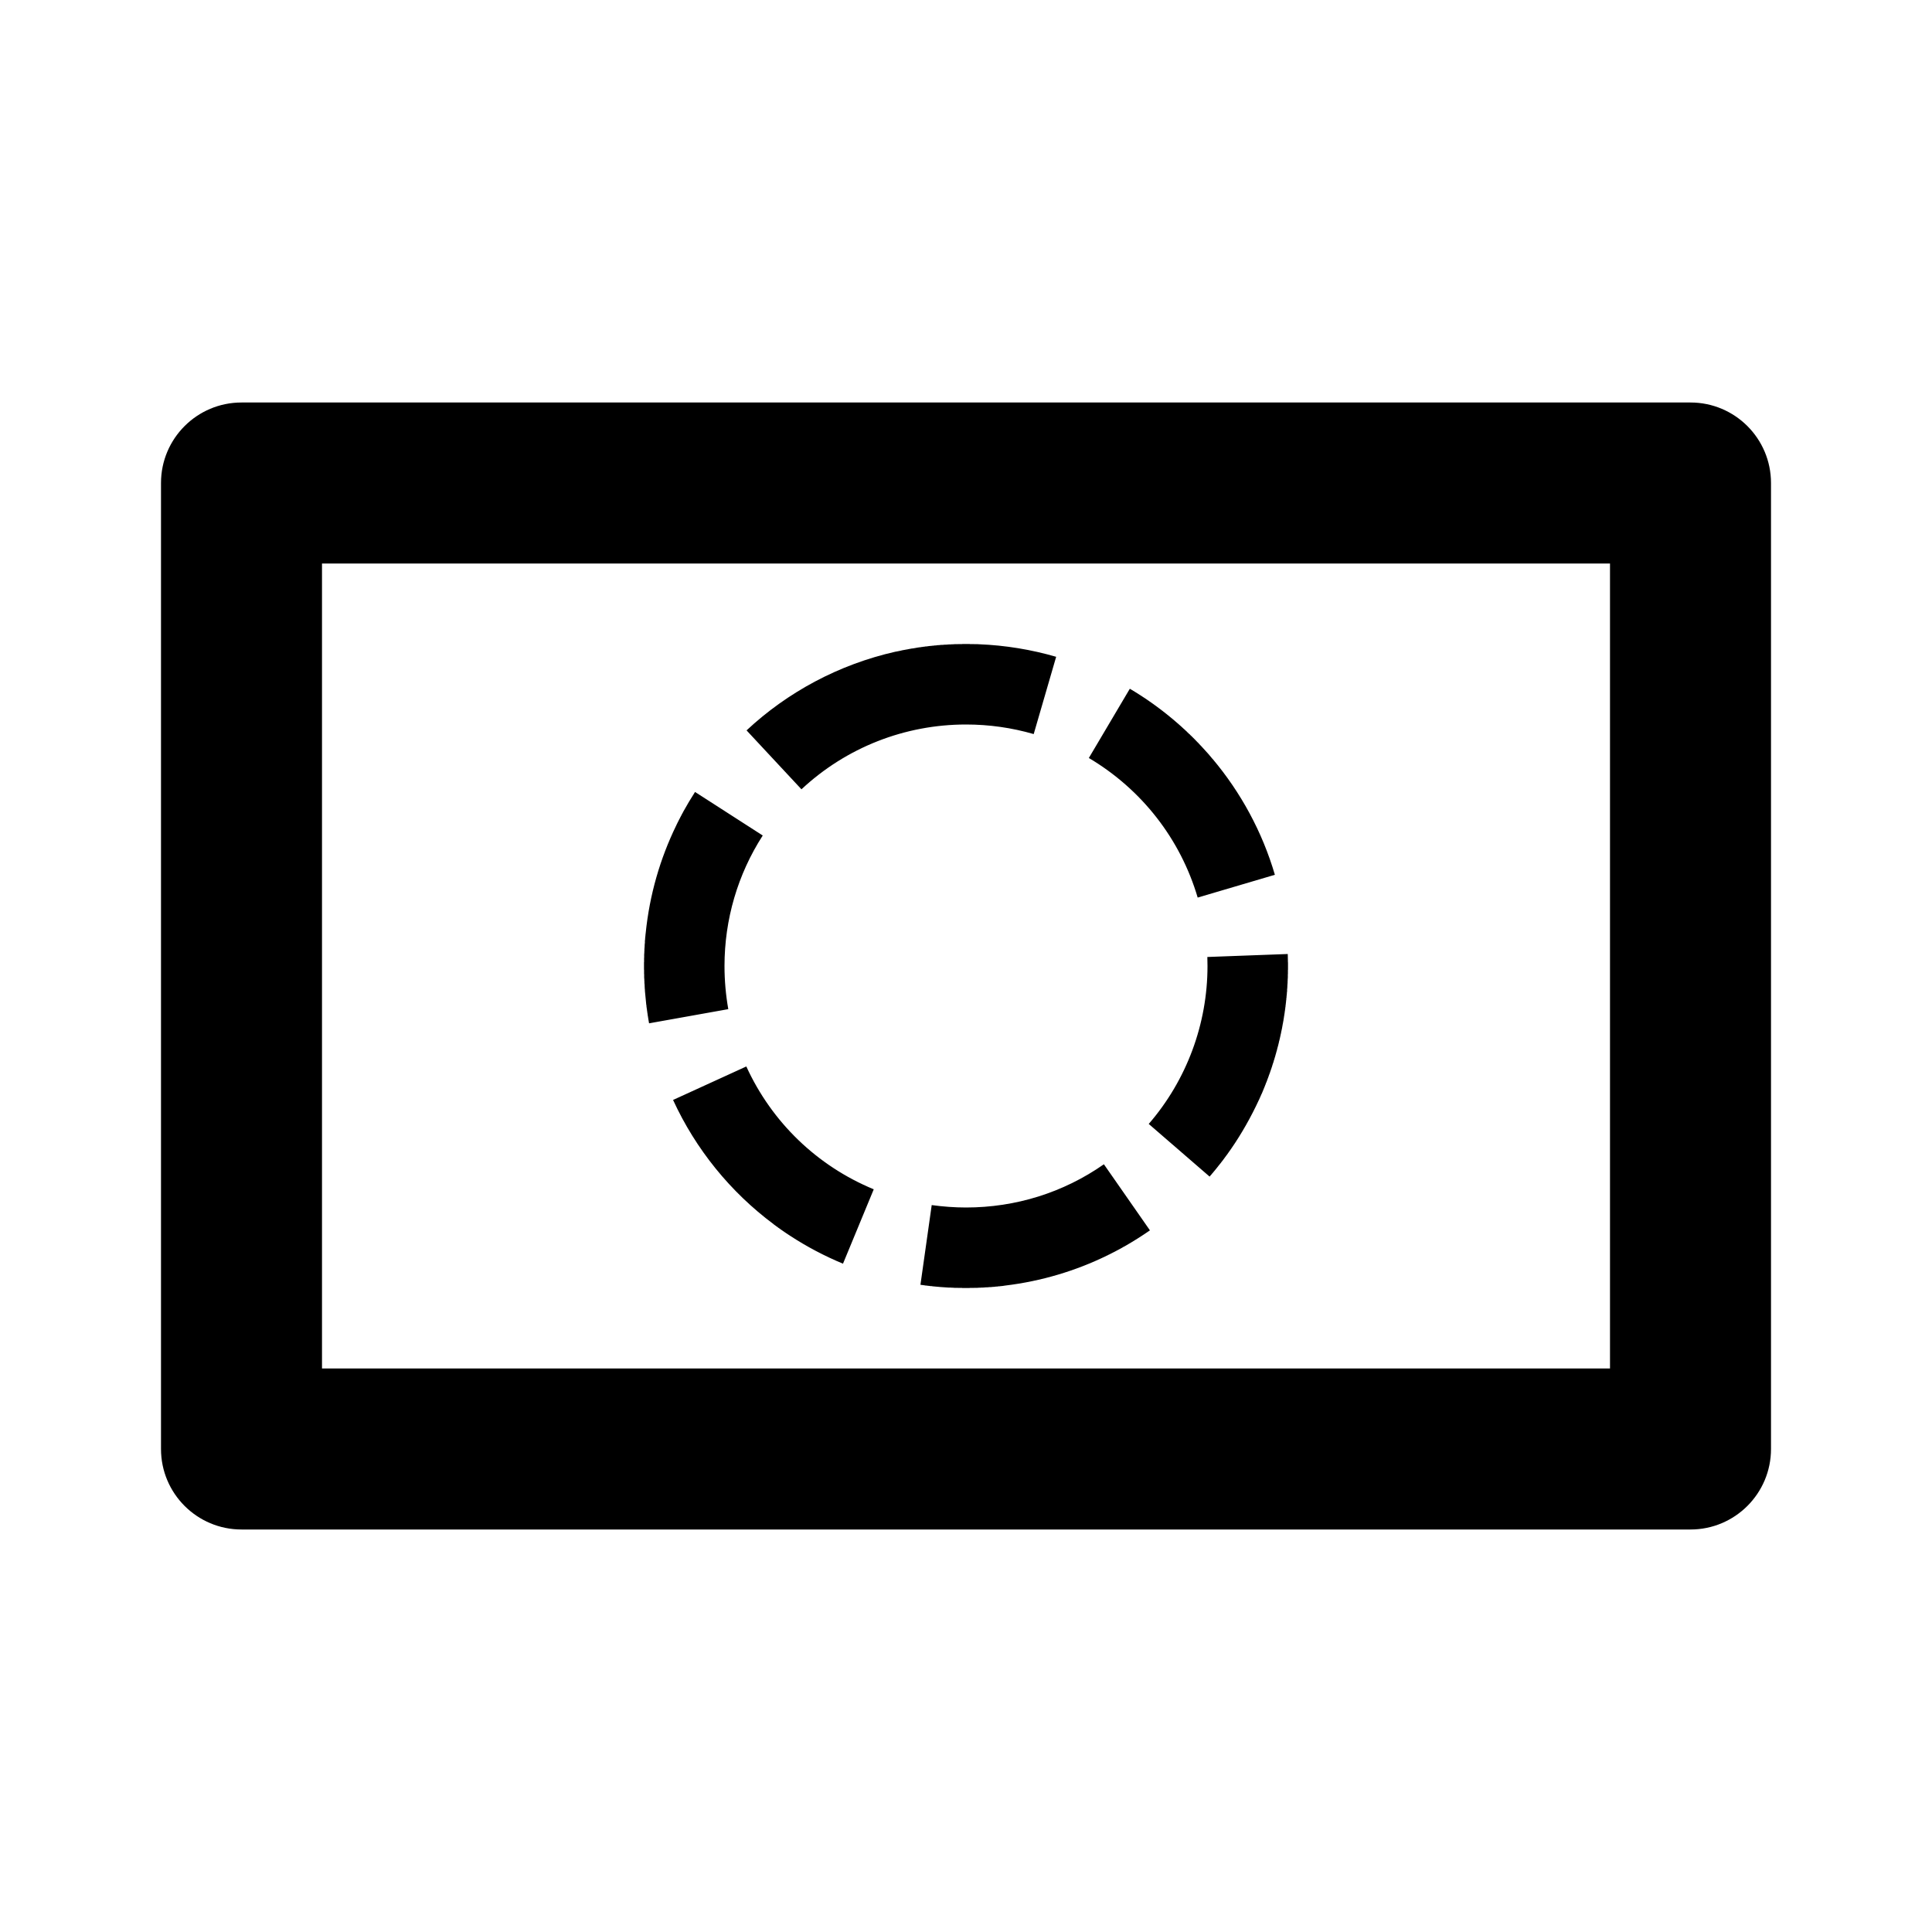 <?xml version="1.0" encoding="UTF-8"?>
<svg width="24px" height="24px" viewBox="0 0 24 24" version="1.1" xmlns="http://www.w3.org/2000/svg" xmlns:xlink="http://www.w3.org/1999/xlink">
    <!-- Generator: Sketch 46.2 (44496) - http://www.bohemiancoding.com/sketch -->
    <title>icon/ic_path_mask</title>
    <desc>Created with Sketch.</desc>
    <defs>
        <path d="M4,17 L20,17 L20,7 L4,7 L4,17 Z M21,5 L3,5 C2.448,5 2,5.448 2,6 L2,18 C2,18.552 2.448,19 3,19 L21,19 C21.552,19 22,18.552 22,18 L22,6 C22,5.448 21.552,5 21,5 L21,5 Z M12,15 C11.857,15 11.714,14.989 11.574,14.97 L11.434,15.96 C11.451,15.963 11.469,15.965 11.486,15.967 L11.486,15.967 C11.489,15.968 11.492,15.968 11.495,15.969 L11.495,15.969 L11.498,15.969 L11.499,15.969 C11.501,15.969 11.502,15.969 11.504,15.969 L11.504,15.97 L11.508,15.97 C11.508,15.97 11.508,15.97 11.508,15.97 C11.509,15.97 11.511,15.97 11.511,15.97 L11.512,15.97 C11.514,15.97 11.514,15.97 11.516,15.971 L11.518,15.971 C11.518,15.971 11.519,15.971 11.52,15.972 L11.521,15.972 C11.523,15.972 11.524,15.972 11.524,15.972 L11.527,15.972 C11.527,15.972 11.528,15.973 11.529,15.973 L11.531,15.973 C11.531,15.973 11.531,15.973 11.532,15.973 C11.534,15.973 11.535,15.973 11.536,15.973 L11.537,15.973 L11.54,15.973 C11.54,15.973 11.541,15.974 11.541,15.974 L11.543,15.974 L11.544,15.974 C11.546,15.975 11.548,15.975 11.55,15.975 L11.55,15.975 L11.553,15.975 L11.553,15.976 C11.556,15.976 11.559,15.976 11.562,15.976 L11.563,15.976 C11.567,15.977 11.572,15.977 11.575,15.977 C11.579,15.978 11.582,15.979 11.585,15.979 L11.585,15.979 C11.652,15.986 11.72,15.991 11.787,15.995 L11.788,15.995 C11.792,15.995 11.796,15.995 11.8,15.995 L11.801,15.995 C11.803,15.995 11.806,15.995 11.809,15.995 L11.81,15.995 L11.813,15.995 L11.814,15.995 C11.816,15.995 11.818,15.996 11.82,15.996 L11.823,15.996 L11.823,15.996 C11.826,15.996 11.829,15.996 11.832,15.996 L11.833,15.996 L11.835,15.996 L11.836,15.996 C11.838,15.996 11.84,15.997 11.842,15.997 L11.842,15.997 L11.845,15.997 L11.846,15.997 L11.848,15.997 L11.849,15.997 C11.851,15.997 11.852,15.997 11.854,15.998 L11.855,15.998 L11.858,15.998 L11.86,15.998 L11.864,15.998 L11.864,15.998 C11.865,15.998 11.866,15.998 11.867,15.998 L11.868,15.998 L11.87,15.998 L11.873,15.998 L11.876,15.998 L11.878,15.998 L11.88,15.998 L11.882,15.998 C11.883,15.998 11.883,15.998 11.884,15.998 L11.887,15.998 L11.889,15.998 L11.891,15.998 L11.893,15.998 L11.896,15.998 L11.898,15.998 C11.899,15.998 11.899,15.998 11.9,15.999 L11.902,15.999 L11.905,15.999 L11.906,15.999 L11.909,15.999 L11.911,15.999 L11.914,15.999 L11.915,15.999 L11.918,15.999 L11.919,15.999 L11.923,15.999 C11.924,15.999 11.924,15.999 11.925,15.999 L11.927,15.999 L11.928,15.999 L11.932,15.999 L11.934,15.999 L11.937,15.999 L11.938,15.999 L11.941,15.999 L11.942,15.999 L11.946,15.999 L11.947,15.999 L11.95,15.999 L11.951,15.999 C11.952,15.999 11.954,15.999 11.955,16 L11.956,16 L11.959,16 L11.96,16 L11.963,16 L11.964,16 L11.969,16 L11.969,16 L11.972,16 L11.973,16 L11.977,16 L11.978,16 L11.982,16 L11.982,16 L11.986,16 L11.987,16 L11.991,16 L11.991,16 L11.995,16 L11.996,16 L12,16 L12.003,16 L12.004,16 L12.006,16 L12.007,16 L12.009,16 L12.01,16 L12.012,16 L12.014,16 L12.015,16 L12.016,16 L12.019,16 L12.02,16 L12.023,16 L12.023,16 L12.025,16 L12.027,16 L12.028,16 L12.03,16 L12.032,16 L12.035,16 L12.036,16 L12.038,16 L12.039,16 L12.041,16 L12.042,16 L12.045,16 C12.046,16 12.046,15.999 12.046,15.999 L12.048,15.999 L12.049,15.999 L12.051,15.999 L12.052,15.999 L12.055,15.999 L12.056,15.999 L12.057,15.999 L12.059,15.999 L12.061,15.999 L12.062,15.999 L12.068,15.999 L12.069,15.999 L12.07,15.999 L12.072,15.999 L12.073,15.999 L12.074,15.999 C12.075,15.999 12.076,15.999 12.077,15.999 L12.078,15.999 L12.08,15.999 L12.081,15.999 L12.084,15.999 L12.084,15.999 L12.087,15.999 L12.088,15.999 L12.09,15.999 L12.091,15.999 L12.093,15.999 L12.094,15.999 L12.097,15.999 L12.1,15.999 C12.1,15.999 12.101,15.998 12.101,15.998 L12.102,15.998 L12.104,15.998 L12.106,15.998 L12.107,15.998 L12.11,15.998 L12.111,15.998 L12.113,15.998 L12.114,15.998 L12.115,15.998 L12.116,15.998 C12.117,15.998 12.118,15.998 12.119,15.998 L12.12,15.998 L12.122,15.998 L12.123,15.998 L12.126,15.998 L12.126,15.998 L12.129,15.998 L12.132,15.998 L12.133,15.998 C12.133,15.998 12.134,15.998 12.135,15.998 L12.136,15.998 L12.138,15.998 L12.139,15.998 L12.142,15.998 L12.142,15.998 L12.145,15.998 L12.146,15.998 C12.146,15.998 12.147,15.998 12.148,15.997 L12.149,15.997 L12.152,15.997 L12.152,15.997 L12.155,15.997 L12.155,15.997 L12.157,15.997 L12.158,15.997 C12.16,15.997 12.162,15.996 12.164,15.996 L12.165,15.996 L12.167,15.996 L12.168,15.996 C12.17,15.996 12.172,15.996 12.174,15.996 L12.175,15.996 L12.177,15.996 L12.177,15.996 L12.18,15.996 L12.181,15.996 L12.184,15.996 C12.184,15.995 12.185,15.995 12.187,15.995 L12.187,15.995 L12.19,15.995 L12.19,15.995 C12.192,15.995 12.194,15.995 12.197,15.995 L12.197,15.995 L12.199,15.995 L12.203,15.995 C12.204,15.995 12.204,15.995 12.206,15.995 L12.207,15.995 L12.209,15.995 L12.21,15.995 L12.212,15.995 L12.213,15.995 C12.213,15.994 12.214,15.994 12.216,15.994 L12.219,15.994 L12.219,15.994 L12.222,15.994 L12.222,15.994 C12.224,15.993 12.226,15.993 12.228,15.993 L12.229,15.993 L12.231,15.993 L12.232,15.993 L12.238,15.993 C12.239,15.993 12.239,15.993 12.241,15.992 L12.241,15.992 L12.244,15.992 C12.246,15.992 12.248,15.992 12.25,15.992 L12.251,15.992 L12.254,15.992 L12.254,15.992 C12.256,15.992 12.258,15.992 12.26,15.992 L12.261,15.992 L12.262,15.992 L12.264,15.991 L12.27,15.991 L12.27,15.991 C12.271,15.991 12.272,15.991 12.273,15.991 L12.273,15.991 L12.276,15.991 C12.278,15.99 12.28,15.99 12.282,15.99 C12.284,15.99 12.284,15.99 12.285,15.989 L12.286,15.989 L12.292,15.989 L12.295,15.989 L12.296,15.989 C12.297,15.989 12.3,15.989 12.302,15.989 L12.302,15.989 L12.304,15.989 L12.305,15.989 C12.306,15.989 12.306,15.989 12.307,15.989 C12.31,15.989 12.312,15.988 12.314,15.988 L12.315,15.988 L12.318,15.988 C12.319,15.988 12.322,15.988 12.323,15.988 C12.325,15.987 12.325,15.987 12.326,15.987 L12.327,15.987 C12.329,15.987 12.331,15.986 12.333,15.986 L12.334,15.986 L12.336,15.986 L12.336,15.986 C12.34,15.986 12.342,15.986 12.345,15.986 C12.347,15.986 12.348,15.985 12.349,15.985 C12.351,15.985 12.353,15.985 12.355,15.985 L12.358,15.985 C12.361,15.984 12.363,15.984 12.364,15.983 L12.367,15.983 L12.368,15.983 C12.369,15.983 12.37,15.983 12.371,15.983 C12.373,15.983 12.375,15.982 12.377,15.982 C12.379,15.982 12.38,15.982 12.38,15.982 L12.381,15.982 C12.383,15.982 12.385,15.982 12.386,15.982 L12.387,15.982 L12.389,15.982 L12.39,15.982 C12.392,15.981 12.394,15.981 12.396,15.98 L12.399,15.98 C12.403,15.98 12.406,15.979 12.409,15.979 L12.409,15.979 C12.41,15.979 12.411,15.979 12.412,15.979 C12.414,15.979 12.416,15.979 12.418,15.979 C12.419,15.978 12.421,15.978 12.421,15.978 L12.422,15.978 C12.425,15.977 12.428,15.977 12.431,15.977 C12.434,15.976 12.438,15.976 12.441,15.976 C12.445,15.976 12.448,15.975 12.453,15.975 C12.463,15.973 12.474,15.972 12.485,15.97 C12.935,15.916 13.364,15.787 13.756,15.595 C13.76,15.594 13.763,15.591 13.767,15.59 L13.767,15.589 C13.77,15.588 13.773,15.587 13.775,15.585 C13.776,15.585 13.777,15.585 13.778,15.585 L13.778,15.584 C13.78,15.584 13.781,15.582 13.783,15.582 C13.784,15.581 13.784,15.581 13.786,15.58 L13.786,15.58 C13.789,15.579 13.791,15.578 13.794,15.576 L13.797,15.575 C13.799,15.573 13.8,15.573 13.802,15.572 L13.802,15.572 C13.803,15.572 13.803,15.572 13.805,15.571 C13.806,15.57 13.809,15.569 13.81,15.568 L13.81,15.568 C13.811,15.568 13.812,15.567 13.812,15.566 L13.813,15.566 C13.815,15.566 13.816,15.565 13.819,15.564 L13.819,15.563 C13.819,15.563 13.82,15.563 13.821,15.562 C13.821,15.562 13.822,15.562 13.822,15.562 C13.822,15.562 13.823,15.562 13.823,15.561 L13.823,15.561 C13.825,15.56 13.825,15.56 13.826,15.559 L13.826,15.559 C13.828,15.559 13.828,15.559 13.829,15.559 L13.829,15.558 C13.83,15.557 13.831,15.557 13.831,15.557 L13.832,15.556 C13.833,15.556 13.834,15.556 13.835,15.556 C13.835,15.555 13.836,15.555 13.837,15.554 L13.838,15.553 C13.838,15.553 13.839,15.553 13.839,15.553 L13.84,15.553 C13.841,15.552 13.841,15.552 13.842,15.552 L13.845,15.55 L13.845,15.55 C13.846,15.55 13.847,15.549 13.848,15.549 L13.848,15.549 C13.848,15.548 13.85,15.548 13.85,15.547 L13.851,15.547 C13.851,15.546 13.852,15.546 13.853,15.546 C13.854,15.546 13.854,15.546 13.854,15.546 C13.854,15.545 13.855,15.545 13.855,15.544 C13.856,15.544 13.856,15.544 13.857,15.544 C13.857,15.544 13.857,15.543 13.858,15.543 C13.858,15.543 13.859,15.543 13.859,15.543 C13.86,15.543 13.861,15.542 13.861,15.542 C13.861,15.541 13.862,15.541 13.863,15.541 C13.863,15.541 13.864,15.54 13.864,15.54 C13.864,15.54 13.864,15.54 13.864,15.54 C13.865,15.54 13.866,15.539 13.866,15.539 C13.866,15.539 13.867,15.539 13.867,15.539 C13.867,15.538 13.868,15.538 13.868,15.537 C13.869,15.537 13.87,15.537 13.87,15.537 C13.87,15.537 13.871,15.536 13.871,15.536 C13.872,15.536 13.873,15.536 13.873,15.536 C13.873,15.535 13.873,15.535 13.874,15.534 C13.874,15.534 13.875,15.534 13.876,15.534 C13.876,15.534 13.876,15.534 13.877,15.534 L13.877,15.533 C13.878,15.533 13.879,15.532 13.88,15.531 C13.88,15.531 13.88,15.531 13.881,15.531 L13.882,15.531 C13.883,15.53 13.883,15.53 13.883,15.53 C13.884,15.53 13.884,15.53 13.884,15.53 C13.885,15.529 13.886,15.529 13.886,15.528 L13.886,15.528 L13.889,15.527 L13.89,15.526 C13.89,15.526 13.891,15.525 13.892,15.525 L13.892,15.525 C13.893,15.524 13.893,15.524 13.894,15.524 C13.894,15.524 13.895,15.524 13.895,15.524 L13.898,15.522 L13.899,15.522 C13.899,15.521 13.899,15.521 13.9,15.521 L13.9,15.521 C13.901,15.521 13.902,15.52 13.902,15.52 L13.908,15.517 C13.908,15.516 13.908,15.516 13.909,15.516 C13.909,15.516 13.909,15.515 13.91,15.515 L13.911,15.515 C13.913,15.514 13.916,15.512 13.918,15.511 L13.919,15.511 C13.921,15.509 13.924,15.508 13.927,15.507 C13.927,15.506 13.928,15.505 13.928,15.505 C13.931,15.504 13.932,15.503 13.935,15.502 C13.935,15.502 13.936,15.501 13.937,15.501 C13.943,15.497 13.949,15.493 13.955,15.49 C13.958,15.489 13.96,15.488 13.963,15.486 C13.966,15.485 13.969,15.483 13.971,15.482 C14.079,15.42 14.184,15.354 14.285,15.284 L13.713,14.463 C13.21,14.815 12.617,15 12,15 M15,12 C15,12.72 14.741,13.418 14.27,13.962 L15.026,14.616 L15.027,14.616 L15.027,14.614 L15.028,14.614 L15.029,14.613 L15.03,14.611 C15.03,14.611 15.031,14.611 15.031,14.611 L15.031,14.61 L15.033,14.608 C15.033,14.608 15.034,14.607 15.034,14.607 L15.034,14.606 C15.035,14.605 15.035,14.605 15.035,14.605 C15.036,14.604 15.036,14.604 15.036,14.604 C15.037,14.604 15.037,14.603 15.037,14.602 L15.039,14.601 C15.039,14.601 15.039,14.601 15.04,14.601 C15.04,14.6 15.04,14.599 15.041,14.598 L15.042,14.598 C15.043,14.597 15.043,14.597 15.043,14.596 L15.044,14.595 C15.044,14.595 15.044,14.594 15.045,14.594 C15.046,14.594 15.046,14.594 15.046,14.594 C15.046,14.593 15.046,14.592 15.047,14.592 L15.047,14.591 C15.048,14.591 15.049,14.59 15.049,14.59 C15.049,14.589 15.05,14.589 15.05,14.589 C15.05,14.588 15.05,14.588 15.05,14.588 L15.052,14.586 L15.052,14.585 C15.053,14.585 15.053,14.585 15.053,14.585 C15.053,14.584 15.053,14.584 15.054,14.583 C15.055,14.583 15.055,14.582 15.055,14.582 C15.055,14.582 15.056,14.582 15.056,14.581 L15.056,14.581 C15.058,14.579 15.059,14.577 15.06,14.575 C15.061,14.575 15.061,14.575 15.062,14.575 C15.062,14.574 15.062,14.573 15.062,14.573 L15.063,14.573 C15.063,14.572 15.064,14.572 15.065,14.572 L15.065,14.57 L15.066,14.569 C15.066,14.569 15.066,14.569 15.067,14.568 L15.068,14.567 L15.069,14.566 C15.069,14.566 15.069,14.565 15.07,14.565 L15.07,14.564 L15.072,14.562 C15.072,14.562 15.072,14.562 15.072,14.562 C15.073,14.561 15.073,14.56 15.073,14.56 C15.073,14.56 15.073,14.559 15.074,14.559 C15.074,14.559 15.075,14.559 15.075,14.558 C15.077,14.556 15.079,14.554 15.08,14.552 L15.081,14.552 C15.081,14.552 15.082,14.551 15.082,14.55 L15.082,14.55 C15.083,14.549 15.083,14.549 15.084,14.548 C15.084,14.548 15.084,14.547 15.084,14.547 L15.085,14.546 L15.086,14.546 C15.086,14.544 15.087,14.544 15.088,14.543 L15.088,14.543 C15.088,14.543 15.088,14.542 15.089,14.541 L15.089,14.541 C15.09,14.54 15.091,14.54 15.091,14.539 L15.091,14.539 C15.092,14.538 15.092,14.537 15.093,14.537 C15.095,14.534 15.097,14.531 15.099,14.529 L15.1,14.528 L15.101,14.527 L15.101,14.527 L15.102,14.525 L15.103,14.524 C15.104,14.524 15.104,14.523 15.104,14.523 L15.105,14.522 C15.105,14.521 15.106,14.521 15.106,14.521 L15.107,14.52 C15.107,14.52 15.107,14.518 15.108,14.518 C15.108,14.518 15.108,14.518 15.108,14.518 L15.11,14.516 L15.11,14.515 C15.114,14.511 15.117,14.508 15.12,14.504 C15.12,14.504 15.12,14.504 15.12,14.503 L15.121,14.502 L15.122,14.501 C15.123,14.501 15.123,14.5 15.123,14.499 C15.123,14.499 15.123,14.499 15.123,14.498 L15.125,14.497 L15.126,14.496 L15.127,14.495 L15.127,14.495 C15.13,14.491 15.134,14.486 15.136,14.482 L15.136,14.482 C15.137,14.482 15.138,14.48 15.139,14.48 C15.139,14.479 15.139,14.479 15.14,14.478 L15.14,14.477 C15.141,14.477 15.142,14.476 15.142,14.476 C15.143,14.475 15.143,14.474 15.143,14.473 L15.144,14.473 C15.148,14.469 15.152,14.463 15.155,14.459 C15.156,14.458 15.156,14.457 15.157,14.457 L15.157,14.456 C15.158,14.456 15.158,14.455 15.159,14.454 L15.161,14.452 C15.165,14.447 15.169,14.441 15.174,14.435 L15.174,14.434 C15.175,14.434 15.175,14.434 15.175,14.432 L15.177,14.431 L15.191,14.413 L15.194,14.409 C15.199,14.402 15.204,14.395 15.21,14.387 C15.216,14.379 15.223,14.37 15.229,14.361 C15.233,14.355 15.238,14.349 15.242,14.344 C15.379,14.155 15.498,13.954 15.601,13.743 C15.614,13.717 15.626,13.691 15.638,13.665 C15.639,13.664 15.638,13.664 15.639,13.664 C15.65,13.639 15.661,13.614 15.672,13.589 C15.672,13.588 15.673,13.588 15.673,13.586 L15.674,13.586 C15.674,13.585 15.674,13.585 15.675,13.584 L15.675,13.584 C15.681,13.567 15.688,13.55 15.696,13.533 L15.696,13.533 C15.697,13.532 15.697,13.531 15.697,13.53 C15.697,13.53 15.697,13.529 15.698,13.528 C15.7,13.521 15.703,13.514 15.706,13.508 L15.706,13.508 C15.707,13.507 15.707,13.506 15.707,13.505 L15.707,13.505 C15.707,13.504 15.708,13.504 15.708,13.502 L15.709,13.502 C15.709,13.502 15.709,13.501 15.71,13.5 C15.71,13.499 15.71,13.5 15.71,13.5 C15.712,13.493 15.714,13.488 15.716,13.482 L15.717,13.482 C15.717,13.481 15.717,13.48 15.717,13.479 L15.718,13.479 C15.718,13.479 15.719,13.477 15.719,13.477 L15.719,13.476 C15.719,13.476 15.719,13.475 15.72,13.474 C15.722,13.469 15.724,13.463 15.726,13.456 C15.727,13.455 15.727,13.454 15.727,13.454 C15.728,13.453 15.729,13.452 15.729,13.451 L15.729,13.45 C15.729,13.45 15.729,13.449 15.729,13.448 C15.729,13.448 15.729,13.448 15.73,13.448 C15.73,13.447 15.73,13.447 15.73,13.446 L15.731,13.446 C15.733,13.441 15.735,13.435 15.737,13.431 L15.737,13.43 C15.737,13.43 15.738,13.428 15.738,13.428 L15.738,13.428 C15.738,13.427 15.739,13.427 15.739,13.425 L15.739,13.425 C15.739,13.425 15.739,13.424 15.739,13.423 C15.74,13.422 15.74,13.421 15.741,13.421 L15.741,13.419 C15.741,13.419 15.741,13.418 15.742,13.418 L15.742,13.417 C15.743,13.413 15.745,13.409 15.746,13.405 L15.746,13.405 C15.746,13.404 15.747,13.403 15.747,13.402 L15.748,13.402 C15.748,13.402 15.748,13.4 15.748,13.4 C15.748,13.4 15.748,13.399 15.748,13.399 C15.748,13.399 15.749,13.398 15.749,13.397 C15.749,13.397 15.749,13.397 15.749,13.396 C15.749,13.396 15.75,13.395 15.75,13.395 C15.751,13.395 15.751,13.394 15.751,13.394 C15.751,13.393 15.751,13.393 15.752,13.392 L15.752,13.391 C15.752,13.39 15.752,13.389 15.752,13.389 L15.752,13.389 C15.755,13.384 15.756,13.379 15.758,13.373 L15.758,13.373 C15.758,13.373 15.759,13.371 15.759,13.371 L15.759,13.37 C15.759,13.37 15.76,13.369 15.76,13.368 L15.76,13.368 C15.761,13.367 15.761,13.367 15.761,13.366 L15.761,13.365 C15.761,13.364 15.761,13.364 15.761,13.364 L15.761,13.363 C15.764,13.358 15.765,13.352 15.767,13.348 L15.768,13.347 C15.768,13.347 15.768,13.345 15.768,13.345 C15.768,13.345 15.768,13.345 15.768,13.345 C15.768,13.344 15.769,13.344 15.769,13.342 L15.77,13.342 C15.77,13.341 15.77,13.341 15.77,13.34 C15.77,13.339 15.771,13.339 15.771,13.339 C15.771,13.338 15.771,13.338 15.771,13.338 L15.771,13.336 C15.771,13.336 15.772,13.335 15.772,13.335 L15.772,13.334 C15.773,13.333 15.773,13.332 15.773,13.332 C15.774,13.328 15.775,13.325 15.777,13.322 C15.777,13.322 15.777,13.322 15.777,13.322 C15.777,13.32 15.777,13.32 15.777,13.319 L15.778,13.319 C15.778,13.318 15.778,13.317 15.778,13.316 C15.778,13.316 15.778,13.316 15.779,13.316 C15.779,13.315 15.78,13.315 15.78,13.313 L15.78,13.313 C15.78,13.312 15.78,13.312 15.78,13.311 L15.78,13.31 C15.781,13.309 15.781,13.309 15.781,13.308 L15.781,13.307 C15.781,13.307 15.781,13.306 15.782,13.306 L15.782,13.305 C15.783,13.302 15.784,13.299 15.786,13.296 L15.786,13.295 C15.786,13.294 15.786,13.293 15.787,13.293 C15.787,13.291 15.787,13.291 15.787,13.29 L15.787,13.29 C15.788,13.289 15.788,13.288 15.788,13.287 L15.789,13.287 C15.789,13.286 15.789,13.286 15.789,13.284 C15.789,13.284 15.789,13.284 15.79,13.284 C15.79,13.284 15.79,13.283 15.79,13.281 C15.79,13.281 15.791,13.28 15.791,13.28 L15.791,13.279 C15.793,13.274 15.794,13.271 15.796,13.266 C15.796,13.265 15.796,13.264 15.796,13.264 L15.796,13.263 C15.797,13.262 15.797,13.261 15.797,13.261 L15.797,13.261 C15.797,13.26 15.798,13.259 15.798,13.259 L15.799,13.258 C15.799,13.257 15.799,13.257 15.799,13.256 C15.799,13.255 15.799,13.255 15.8,13.255 C15.8,13.255 15.8,13.254 15.8,13.254 C15.8,13.253 15.8,13.252 15.8,13.252 C15.8,13.252 15.8,13.251 15.801,13.251 L15.801,13.249 C15.802,13.245 15.803,13.241 15.805,13.238 L15.805,13.237 C15.805,13.236 15.806,13.236 15.806,13.235 C15.806,13.235 15.806,13.235 15.806,13.235 C15.806,13.233 15.806,13.233 15.806,13.232 L15.806,13.232 C15.807,13.231 15.807,13.23 15.807,13.229 L15.807,13.229 C15.808,13.228 15.808,13.227 15.809,13.226 L15.809,13.226 C15.809,13.226 15.809,13.225 15.809,13.224 L15.809,13.223 C15.809,13.223 15.81,13.222 15.81,13.221 L15.81,13.22 C15.812,13.217 15.812,13.214 15.813,13.211 L15.813,13.21 C15.814,13.21 15.814,13.209 15.815,13.208 C15.815,13.207 15.815,13.207 15.815,13.206 L15.816,13.205 C15.816,13.204 15.816,13.204 15.816,13.203 L15.816,13.203 C15.816,13.201 15.816,13.2 15.817,13.2 L15.817,13.2 C15.818,13.198 15.818,13.198 15.818,13.197 L15.818,13.197 C15.818,13.197 15.819,13.195 15.819,13.195 L15.819,13.194 C15.82,13.19 15.822,13.186 15.823,13.181 L15.823,13.181 L15.823,13.179 L15.823,13.178 C15.823,13.178 15.824,13.177 15.824,13.177 L15.824,13.176 C15.825,13.175 15.825,13.175 15.825,13.174 L15.825,13.173 C15.825,13.172 15.825,13.172 15.825,13.171 C15.826,13.171 15.826,13.171 15.826,13.17 C15.826,13.169 15.826,13.169 15.826,13.168 C15.826,13.168 15.827,13.168 15.827,13.167 C15.827,13.166 15.827,13.166 15.828,13.165 L15.828,13.165 C15.828,13.164 15.828,13.164 15.829,13.162 L15.829,13.162 C15.829,13.159 15.83,13.157 15.831,13.155 L15.831,13.155 C15.831,13.154 15.831,13.153 15.832,13.153 L15.832,13.152 C15.832,13.152 15.832,13.15 15.832,13.15 C15.832,13.149 15.832,13.149 15.832,13.149 C15.832,13.149 15.833,13.148 15.833,13.148 C15.833,13.147 15.833,13.146 15.834,13.146 C15.834,13.146 15.834,13.145 15.834,13.145 L15.834,13.143 C15.835,13.143 15.835,13.142 15.835,13.142 L15.835,13.14 C15.835,13.14 15.835,13.139 15.835,13.139 L15.836,13.138 C15.836,13.137 15.836,13.136 15.836,13.136 L15.836,13.136 C15.838,13.133 15.838,13.131 15.839,13.129 L15.839,13.128 C15.839,13.127 15.839,13.127 15.839,13.126 C15.839,13.126 15.839,13.126 15.84,13.125 L15.84,13.123 C15.841,13.123 15.841,13.123 15.841,13.123 C15.841,13.121 15.841,13.121 15.841,13.12 C15.841,13.12 15.841,13.12 15.841,13.12 C15.841,13.119 15.842,13.118 15.842,13.117 L15.842,13.117 C15.842,13.116 15.842,13.116 15.843,13.115 L15.843,13.114 C15.843,13.114 15.844,13.113 15.844,13.113 L15.844,13.111 C15.844,13.111 15.844,13.11 15.844,13.11 L15.844,13.108 C15.845,13.108 15.845,13.107 15.845,13.107 C15.845,13.107 15.845,13.106 15.845,13.105 C15.845,13.104 15.847,13.101 15.847,13.099 L15.847,13.098 C15.848,13.098 15.848,13.097 15.848,13.097 C15.848,13.096 15.848,13.095 15.848,13.095 C15.848,13.095 15.848,13.094 15.848,13.094 C15.848,13.094 15.848,13.093 15.849,13.093 C15.849,13.092 15.849,13.092 15.85,13.091 L15.85,13.09 C15.85,13.089 15.85,13.089 15.85,13.088 C15.85,13.088 15.851,13.088 15.851,13.087 C15.851,13.086 15.851,13.086 15.851,13.085 C15.851,13.085 15.851,13.085 15.851,13.084 L15.851,13.082 C15.852,13.082 15.852,13.082 15.852,13.081 C15.852,13.081 15.852,13.081 15.852,13.08 C15.852,13.079 15.852,13.079 15.853,13.079 C15.853,13.078 15.853,13.078 15.854,13.077 C15.854,13.076 15.854,13.075 15.854,13.075 C15.854,13.075 15.854,13.073 15.854,13.073 C15.854,13.073 15.854,13.072 15.855,13.072 C15.855,13.071 15.855,13.07 15.855,13.07 L15.855,13.069 C15.856,13.069 15.856,13.068 15.856,13.068 C15.857,13.066 15.857,13.066 15.857,13.066 C15.857,13.066 15.857,13.065 15.857,13.065 C15.857,13.064 15.857,13.063 15.857,13.063 L15.857,13.062 C15.858,13.061 15.858,13.06 15.858,13.06 C15.858,13.059 15.858,13.059 15.858,13.059 C15.858,13.059 15.859,13.057 15.859,13.057 C15.859,13.056 15.859,13.056 15.86,13.056 L15.86,13.055 C15.86,13.054 15.86,13.053 15.86,13.053 L15.861,13.052 C15.861,13.052 15.861,13.051 15.861,13.05 L15.861,13.05 C15.861,13.047 15.863,13.045 15.863,13.043 L15.863,13.042 C15.864,13.041 15.864,13.04 15.864,13.04 C15.864,13.04 15.864,13.04 15.864,13.039 C15.864,13.039 15.864,13.038 15.864,13.037 L15.864,13.036 L15.864,13.034 C15.865,13.034 15.865,13.034 15.865,13.033 C15.865,13.033 15.866,13.032 15.866,13.031 C15.866,13.031 15.866,13.031 15.866,13.03 L15.866,13.029 C15.867,13.028 15.867,13.028 15.867,13.028 C15.867,13.027 15.867,13.027 15.867,13.026 L15.867,13.025 C15.867,13.024 15.867,13.024 15.868,13.023 L15.868,13.022 C15.868,13.021 15.868,13.021 15.868,13.021 L15.868,13.02 L15.87,13.015 C15.87,13.014 15.87,13.014 15.87,13.013 C15.87,13.012 15.87,13.012 15.871,13.012 L15.871,13.011 C15.871,13.01 15.871,13.01 15.871,13.009 C15.871,13.009 15.872,13.008 15.872,13.008 L15.872,13.007 C15.873,13.006 15.873,13.005 15.873,13.005 C15.873,13.005 15.873,13.004 15.873,13.004 C15.873,13.003 15.873,13.002 15.873,13.002 C15.873,13.002 15.873,13.001 15.874,13.001 L15.874,12.999 C15.874,12.998 15.874,12.998 15.874,12.998 C15.874,12.997 15.875,12.996 15.875,12.996 C15.875,12.995 15.875,12.995 15.876,12.995 L15.876,12.993 C15.876,12.993 15.876,12.992 15.876,12.992 C15.876,12.992 15.877,12.991 15.877,12.99 C15.877,12.989 15.877,12.988 15.877,12.986 L15.878,12.986 C15.878,12.985 15.878,12.984 15.879,12.983 L15.879,12.982 C15.879,12.982 15.879,12.981 15.879,12.98 C15.879,12.98 15.88,12.979 15.88,12.979 C15.88,12.979 15.88,12.978 15.88,12.977 L15.88,12.976 C15.88,12.976 15.88,12.976 15.88,12.975 C15.88,12.974 15.88,12.974 15.881,12.973 L15.881,12.972 C15.882,12.972 15.882,12.971 15.882,12.97 C15.882,12.97 15.882,12.97 15.882,12.969 L15.882,12.968 C15.883,12.967 15.883,12.967 15.883,12.966 C15.883,12.966 15.883,12.966 15.883,12.966 C15.883,12.965 15.883,12.964 15.883,12.963 L15.883,12.963 C15.884,12.96 15.884,12.958 15.886,12.956 L15.886,12.955 L15.886,12.953 L15.886,12.952 C15.886,12.951 15.886,12.951 15.886,12.95 C15.886,12.95 15.886,12.95 15.886,12.949 C15.886,12.948 15.886,12.948 15.887,12.948 L15.887,12.947 C15.887,12.946 15.887,12.945 15.887,12.945 C15.887,12.945 15.888,12.944 15.888,12.944 C15.888,12.943 15.888,12.943 15.889,12.942 L15.889,12.941 C15.889,12.94 15.889,12.94 15.889,12.939 C15.889,12.938 15.889,12.938 15.889,12.938 L15.889,12.936 C15.889,12.936 15.89,12.935 15.89,12.935 C15.89,12.934 15.89,12.934 15.89,12.933 L15.89,12.932 C15.891,12.931 15.892,12.93 15.892,12.928 L15.892,12.928 C15.892,12.927 15.892,12.927 15.892,12.927 C15.893,12.926 15.893,12.925 15.893,12.925 C15.893,12.925 15.893,12.924 15.893,12.924 L15.893,12.922 C15.893,12.921 15.893,12.921 15.893,12.921 C15.893,12.92 15.894,12.919 15.894,12.919 L15.894,12.918 C15.895,12.917 15.895,12.916 15.895,12.916 C15.895,12.915 15.895,12.915 15.895,12.915 C15.895,12.914 15.895,12.914 15.896,12.913 L15.896,12.912 C15.896,12.911 15.896,12.911 15.896,12.911 C15.896,12.91 15.896,12.909 15.896,12.909 L15.896,12.907 C15.896,12.907 15.897,12.906 15.897,12.906 C15.897,12.906 15.897,12.905 15.898,12.905 C15.898,12.903 15.898,12.902 15.899,12.9 L15.899,12.899 C15.899,12.899 15.899,12.898 15.899,12.898 L15.899,12.896 C15.899,12.896 15.899,12.895 15.899,12.895 C15.899,12.894 15.9,12.893 15.9,12.893 L15.9,12.892 L15.9,12.89 C15.901,12.889 15.901,12.889 15.901,12.889 C15.901,12.888 15.901,12.888 15.902,12.887 L15.902,12.886 C15.902,12.886 15.902,12.885 15.902,12.885 C15.902,12.884 15.902,12.884 15.902,12.883 L15.902,12.882 C15.903,12.881 15.903,12.881 15.903,12.88 C15.903,12.88 15.903,12.88 15.903,12.879 L15.903,12.877 C15.904,12.877 15.904,12.877 15.904,12.876 C15.904,12.876 15.904,12.875 15.905,12.874 C15.905,12.873 15.905,12.873 15.905,12.871 C15.905,12.871 15.905,12.87 15.905,12.87 L15.905,12.868 C15.905,12.868 15.906,12.867 15.906,12.867 L15.906,12.866 L15.906,12.864 C15.906,12.864 15.906,12.864 15.906,12.863 C15.906,12.863 15.906,12.862 15.907,12.862 L15.907,12.86 C15.907,12.86 15.908,12.86 15.908,12.859 C15.908,12.858 15.908,12.857 15.908,12.857 L15.908,12.856 C15.908,12.855 15.909,12.855 15.909,12.854 L15.909,12.853 C15.909,12.852 15.909,12.852 15.909,12.851 C15.909,12.851 15.909,12.851 15.909,12.85 L15.909,12.848 C15.91,12.848 15.91,12.848 15.91,12.847 C15.91,12.847 15.91,12.846 15.911,12.845 L15.911,12.845 C15.911,12.844 15.911,12.842 15.912,12.841 L15.912,12.84 C15.912,12.839 15.912,12.839 15.912,12.838 L15.912,12.837 C15.912,12.836 15.912,12.836 15.912,12.835 C15.912,12.835 15.912,12.835 15.913,12.834 L15.913,12.832 C15.913,12.832 15.914,12.832 15.914,12.832 C15.914,12.831 15.914,12.83 15.914,12.829 L15.914,12.828 C15.914,12.828 15.915,12.827 15.915,12.826 L15.915,12.825 C15.915,12.825 15.915,12.824 15.915,12.823 C15.915,12.823 15.915,12.823 15.915,12.822 L15.915,12.822 C15.916,12.82 15.916,12.82 15.916,12.819 C15.916,12.819 15.916,12.819 15.916,12.818 L15.916,12.817 C15.917,12.815 15.918,12.813 15.918,12.81 L15.918,12.809 C15.918,12.809 15.918,12.808 15.918,12.807 L15.918,12.806 C15.919,12.806 15.919,12.806 15.919,12.805 L15.919,12.804 C15.919,12.803 15.919,12.803 15.919,12.802 C15.919,12.802 15.92,12.802 15.92,12.801 L15.92,12.8 C15.921,12.799 15.921,12.799 15.921,12.798 C15.921,12.797 15.921,12.797 15.921,12.796 L15.921,12.795 C15.921,12.794 15.921,12.794 15.921,12.793 C15.921,12.793 15.921,12.793 15.922,12.792 L15.922,12.79 C15.922,12.79 15.922,12.79 15.922,12.789 L15.922,12.787 C15.923,12.787 15.923,12.786 15.923,12.785 L15.924,12.784 C15.924,12.783 15.924,12.782 15.924,12.781 L15.924,12.781 C15.924,12.78 15.925,12.78 15.925,12.779 L15.925,12.778 C15.925,12.777 15.925,12.777 15.925,12.776 L15.925,12.775 C15.925,12.774 15.925,12.774 15.925,12.773 C15.925,12.773 15.926,12.772 15.926,12.772 L15.926,12.77 C15.926,12.77 15.927,12.769 15.927,12.768 L15.927,12.767 C15.927,12.767 15.927,12.767 15.927,12.766 L15.927,12.764 L15.927,12.763 C15.927,12.762 15.928,12.761 15.928,12.761 L15.928,12.761 C15.928,12.76 15.928,12.759 15.928,12.758 C15.928,12.758 15.928,12.758 15.928,12.757 C15.928,12.756 15.928,12.755 15.929,12.755 L15.929,12.754 C15.929,12.752 15.929,12.752 15.93,12.752 L15.93,12.75 C15.93,12.749 15.93,12.749 15.93,12.748 L15.93,12.747 C15.931,12.746 15.931,12.746 15.931,12.745 L15.931,12.744 C15.931,12.743 15.931,12.743 15.931,12.742 C15.931,12.742 15.931,12.742 15.931,12.741 L15.931,12.739 L15.932,12.739 L15.932,12.736 C15.932,12.736 15.932,12.736 15.932,12.736 C15.932,12.735 15.932,12.734 15.933,12.733 L15.933,12.732 C15.933,12.732 15.934,12.731 15.934,12.73 L15.934,12.729 C15.934,12.727 15.934,12.726 15.934,12.723 L15.934,12.723 C15.935,12.722 15.935,12.721 15.935,12.72 L15.935,12.72 L15.935,12.718 L15.936,12.717 C15.936,12.716 15.936,12.716 15.937,12.715 L15.937,12.713 C15.937,12.713 15.937,12.713 15.937,12.712 L15.937,12.71 C15.937,12.71 15.938,12.71 15.938,12.709 L15.938,12.707 C15.938,12.707 15.938,12.707 15.938,12.706 L15.938,12.704 C15.938,12.704 15.938,12.704 15.938,12.703 L15.938,12.701 C15.939,12.701 15.939,12.7 15.939,12.7 L15.939,12.698 C15.94,12.698 15.94,12.697 15.94,12.696 C15.94,12.695 15.94,12.695 15.94,12.695 C15.94,12.694 15.94,12.694 15.941,12.693 L15.941,12.693 C15.941,12.691 15.941,12.691 15.941,12.69 L15.941,12.689 C15.941,12.688 15.941,12.688 15.941,12.687 L15.941,12.686 C15.941,12.685 15.941,12.684 15.942,12.684 L15.942,12.682 C15.942,12.682 15.943,12.681 15.943,12.681 L15.943,12.68 C15.943,12.679 15.943,12.678 15.943,12.678 L15.943,12.677 C15.943,12.677 15.944,12.676 15.944,12.675 L15.944,12.675 C15.944,12.674 15.944,12.672 15.944,12.672 L15.944,12.671 C15.944,12.67 15.944,12.669 15.944,12.668 C15.945,12.667 15.945,12.666 15.945,12.665 C15.945,12.665 15.945,12.665 15.945,12.664 L15.945,12.662 C15.945,12.662 15.946,12.661 15.946,12.661 L15.946,12.659 C15.946,12.659 15.947,12.658 15.947,12.658 L15.947,12.656 C15.947,12.656 15.947,12.655 15.947,12.655 L15.947,12.653 C15.947,12.653 15.947,12.652 15.947,12.652 L15.947,12.65 C15.947,12.65 15.948,12.649 15.948,12.649 L15.948,12.647 L15.948,12.646 L15.948,12.644 C15.948,12.643 15.948,12.643 15.948,12.643 C15.948,12.642 15.948,12.642 15.949,12.64 L15.949,12.64 C15.949,12.639 15.949,12.638 15.95,12.637 L15.95,12.636 C15.95,12.636 15.95,12.635 15.95,12.634 L15.95,12.633 C15.95,12.633 15.95,12.632 15.95,12.632 L15.95,12.63 C15.95,12.63 15.95,12.629 15.951,12.628 L15.951,12.627 L15.951,12.625 C15.951,12.625 15.951,12.624 15.951,12.624 L15.951,12.622 C15.952,12.622 15.952,12.621 15.952,12.621 L15.952,12.619 L15.953,12.618 L15.953,12.616 C15.953,12.616 15.953,12.615 15.953,12.615 L15.953,12.614 C15.953,12.613 15.954,12.613 15.954,12.612 L15.954,12.611 C15.954,12.61 15.954,12.609 15.954,12.608 C15.954,12.607 15.954,12.607 15.954,12.606 L15.954,12.605 L15.954,12.603 C15.954,12.603 15.955,12.602 15.955,12.602 L15.955,12.6 C15.955,12.6 15.956,12.6 15.956,12.599 L15.956,12.597 C15.956,12.597 15.956,12.597 15.956,12.595 L15.956,12.594 C15.956,12.594 15.956,12.594 15.957,12.593 L15.957,12.591 C15.957,12.591 15.957,12.591 15.957,12.59 L15.957,12.588 L15.957,12.587 C15.957,12.586 15.957,12.586 15.957,12.585 L15.957,12.584 C15.958,12.584 15.958,12.582 15.958,12.582 L15.958,12.581 C15.958,12.58 15.959,12.579 15.959,12.578 L15.959,12.578 C15.959,12.576 15.959,12.576 15.959,12.575 L15.959,12.574 C15.959,12.573 15.96,12.573 15.96,12.572 L15.96,12.571 C15.96,12.57 15.96,12.57 15.96,12.569 L15.96,12.568 C15.96,12.568 15.96,12.567 15.96,12.566 L15.96,12.565 L15.96,12.563 C15.961,12.562 15.961,12.562 15.961,12.562 L15.961,12.56 C15.961,12.56 15.961,12.559 15.961,12.559 L15.961,12.557 C15.961,12.556 15.961,12.556 15.962,12.556 L15.962,12.553 L15.962,12.553 C15.963,12.552 15.963,12.552 15.963,12.55 L15.963,12.55 C15.963,12.549 15.963,12.548 15.963,12.547 L15.963,12.546 C15.963,12.546 15.963,12.545 15.963,12.544 L15.963,12.543 C15.963,12.543 15.964,12.541 15.964,12.541 L15.964,12.54 L15.964,12.538 C15.964,12.537 15.964,12.537 15.964,12.537 L15.964,12.535 C15.964,12.534 15.965,12.534 15.965,12.534 L15.965,12.532 L15.965,12.531 C15.966,12.53 15.966,12.53 15.966,12.529 L15.966,12.528 C15.966,12.527 15.966,12.527 15.966,12.526 L15.966,12.525 C15.966,12.524 15.966,12.524 15.966,12.523 L15.966,12.522 C15.967,12.52 15.967,12.518 15.967,12.515 C15.967,12.515 15.967,12.515 15.967,12.515 L15.967,12.512 C15.967,12.512 15.968,12.512 15.968,12.511 L15.968,12.51 L15.968,12.509 C15.969,12.508 15.969,12.508 15.969,12.507 L15.969,12.505 L15.969,12.504 L15.969,12.502 L15.969,12.501 C15.969,12.501 15.969,12.5 15.969,12.499 L15.969,12.498 C15.969,12.498 15.969,12.497 15.97,12.496 L15.97,12.495 L15.97,12.493 C15.97,12.493 15.97,12.492 15.97,12.491 L15.97,12.491 C15.97,12.489 15.97,12.489 15.97,12.488 L15.97,12.487 L15.97,12.485 C15.971,12.485 15.971,12.484 15.971,12.483 L15.971,12.482 C15.971,12.482 15.971,12.481 15.972,12.48 L15.972,12.479 L15.972,12.477 C15.972,12.476 15.972,12.476 15.972,12.476 L15.972,12.475 L15.972,12.473 C15.973,12.472 15.973,12.472 15.973,12.472 L15.973,12.469 L15.973,12.469 C15.973,12.468 15.973,12.467 15.973,12.466 L15.973,12.466 C15.973,12.465 15.973,12.464 15.973,12.463 L15.973,12.463 L15.973,12.46 C15.973,12.46 15.974,12.46 15.974,12.459 L15.974,12.456 L15.974,12.456 C15.975,12.454 15.975,12.454 15.975,12.453 L15.975,12.452 C15.975,12.451 15.975,12.45 15.975,12.45 L15.975,12.449 L15.975,12.447 C15.975,12.447 15.976,12.447 15.976,12.446 L15.976,12.444 L15.976,12.443 C15.976,12.443 15.976,12.442 15.976,12.441 L15.976,12.44 L15.976,12.438 C15.976,12.438 15.976,12.438 15.976,12.437 L15.976,12.435 L15.976,12.434 C15.976,12.433 15.977,12.432 15.977,12.432 L15.977,12.431 C15.977,12.43 15.977,12.428 15.977,12.428 L15.977,12.425 C15.977,12.425 15.977,12.424 15.978,12.424 L15.978,12.422 L15.978,12.421 C15.978,12.42 15.979,12.419 15.979,12.419 L15.979,12.418 L15.979,12.416 C15.979,12.415 15.979,12.415 15.979,12.415 L15.979,12.413 L15.979,12.412 C15.979,12.411 15.979,12.41 15.979,12.41 L15.979,12.408 L15.979,12.406 L15.979,12.405 C15.98,12.405 15.98,12.405 15.98,12.404 L15.98,12.402 L15.98,12.4 C15.98,12.4 15.98,12.4 15.98,12.399 L15.98,12.396 L15.98,12.396 C15.981,12.395 15.981,12.394 15.981,12.393 L15.981,12.393 C15.981,12.392 15.981,12.391 15.982,12.39 L15.982,12.389 L15.982,12.387 L15.982,12.386 C15.982,12.386 15.982,12.385 15.982,12.384 L15.982,12.383 L15.982,12.382 C15.982,12.381 15.982,12.38 15.982,12.38 L15.982,12.378 L15.982,12.377 L15.982,12.375 C15.983,12.374 15.983,12.374 15.983,12.374 L15.983,12.371 L15.983,12.371 C15.983,12.369 15.983,12.367 15.983,12.364 C15.983,12.364 15.983,12.364 15.984,12.364 L15.984,12.362 L15.984,12.361 C15.984,12.36 15.984,12.36 15.985,12.359 L15.985,12.357 L15.985,12.356 L15.985,12.354 C15.985,12.354 15.985,12.354 15.985,12.352 L15.985,12.351 L15.985,12.35 L15.985,12.348 C15.985,12.348 15.986,12.347 15.986,12.347 L15.986,12.345 L15.986,12.344 L15.986,12.343 C15.986,12.342 15.986,12.341 15.986,12.341 L15.986,12.34 L15.986,12.336 L15.986,12.336 L15.986,12.334 L15.986,12.332 L15.986,12.33 C15.987,12.33 15.987,12.329 15.987,12.329 L15.987,12.327 L15.987,12.326 C15.987,12.325 15.987,12.325 15.988,12.324 L15.988,12.323 L15.988,12.322 L15.988,12.32 L15.988,12.318 C15.988,12.318 15.988,12.318 15.988,12.317 L15.988,12.315 L15.988,12.315 C15.988,12.313 15.988,12.312 15.989,12.312 L15.989,12.311 L15.989,12.309 L15.989,12.307 C15.989,12.306 15.989,12.306 15.989,12.305 L15.989,12.303 L15.989,12.302 L15.989,12.301 C15.989,12.3 15.989,12.3 15.989,12.299 L15.989,12.297 L15.989,12.296 L15.989,12.294 L15.989,12.293 L15.989,12.291 L15.989,12.29 L15.989,12.288 L15.989,12.286 C15.989,12.286 15.989,12.286 15.99,12.285 L15.99,12.283 L15.99,12.282 L15.99,12.28 C15.99,12.278 15.991,12.277 15.991,12.276 L15.991,12.275 L15.991,12.273 L15.991,12.272 C15.991,12.271 15.991,12.271 15.991,12.27 L15.991,12.268 L15.991,12.267 L15.991,12.265 L15.991,12.264 L15.992,12.262 L15.992,12.261 L15.992,12.259 L15.992,12.258 L15.992,12.257 C15.992,12.256 15.992,12.255 15.992,12.255 L15.992,12.254 L15.992,12.252 L15.992,12.251 L15.992,12.248 L15.992,12.247 L15.992,12.244 L15.992,12.243 L15.992,12.241 L15.992,12.24 C15.993,12.239 15.993,12.239 15.993,12.239 L15.993,12.237 L15.993,12.235 L15.993,12.234 L15.993,12.232 C15.993,12.232 15.993,12.231 15.993,12.23 L15.993,12.229 L15.993,12.227 L15.993,12.226 L15.993,12.225 C15.993,12.224 15.993,12.223 15.994,12.223 L15.994,12.222 L15.994,12.22 L15.994,12.219 L15.994,12.216 L15.994,12.215 C15.994,12.214 15.995,12.213 15.995,12.213 L15.995,12.212 L15.995,12.21 L15.995,12.208 L15.995,12.207 L15.995,12.205 C15.995,12.204 15.995,12.204 15.995,12.204 L15.995,12.201 L15.995,12.2 L15.995,12.198 L15.995,12.197 L15.995,12.197 C15.995,12.195 15.995,12.194 15.995,12.194 L15.995,12.193 L15.995,12.191 L15.995,12.19 L15.995,12.187 C15.995,12.185 15.995,12.184 15.996,12.184 L15.996,12.183 L15.996,12.181 L15.996,12.18 L15.996,12.177 L15.996,12.177 L15.996,12.175 L15.996,12.173 C15.996,12.172 15.996,12.172 15.996,12.171 L15.996,12.17 L15.996,12.168 L15.996,12.167 L15.996,12.165 L15.996,12.164 L15.996,12.162 L15.997,12.161 L15.997,12.159 L15.997,12.158 L15.997,12.155 L15.997,12.155 L15.997,12.152 L15.997,12.151 L15.997,12.149 L15.997,12.148 C15.998,12.146 15.998,12.146 15.998,12.146 L15.998,12.144 L15.998,12.143 L15.998,12.141 L15.998,12.139 L15.998,12.138 L15.998,12.136 L15.998,12.135 C15.998,12.134 15.998,12.134 15.998,12.133 L15.998,12.133 L15.998,12.13 L15.998,12.129 L15.998,12.126 L15.998,12.126 L15.998,12.12 L15.998,12.118 C15.998,12.117 15.998,12.117 15.998,12.116 L15.998,12.115 L15.998,12.114 L15.998,12.113 L15.998,12.111 L15.998,12.109 L15.998,12.107 L15.998,12.106 L15.998,12.104 L15.998,12.102 L15.998,12.101 C15.998,12.101 15.999,12.1 15.999,12.1 L15.999,12.098 L15.999,12.097 L15.999,12.094 L15.999,12.091 L15.999,12.09 L15.999,12.088 L15.999,12.087 L15.999,12.085 L15.999,12.083 L15.999,12.081 L15.999,12.08 L15.999,12.078 L15.999,12.076 C15.999,12.076 15.999,12.075 15.999,12.075 L15.999,12.073 L15.999,12.072 L15.999,12.071 L15.999,12.069 L15.999,12.068 L15.999,12.066 L15.999,12.065 L15.999,12.062 L15.999,12.061 L15.999,12.058 L15.999,12.057 L15.999,12.055 L15.999,12.053 L15.999,12.052 L15.999,12.052 L15.999,12.049 L15.999,12.049 C15.999,12.047 15.999,12.046 16,12.046 L16,12.044 L16,12.043 L16,12.041 L16,12.04 L16,12.039 L16,12.037 L16,12.035 L16,12.033 L16,12.032 L16,12.03 L16,12.028 L16,12.027 L16,12.025 L16,12.023 L16,12.022 L16,12.02 L16,12.018 L16,12.017 L16,12.015 L16,12.014 L16,12.012 L16,12.011 L16,12.009 L16,12.008 L16,12.007 L16,12.004 L16,12.003 L16,12 L16,11.997 L16,11.996 L16,11.994 L16,11.993 L16,11.99 L16,11.988 L16,11.987 L16,11.985 L16,11.984 L16,11.981 L16,11.98 L16,11.978 L16,11.977 L16,11.975 L16,11.973 L16,11.972 L16,11.97 L16,11.969 L16,11.967 L16,11.965 L16,11.963 L16,11.962 L16,11.96 L16,11.96 L16,11.957 L16,11.956 C16,11.955 16,11.954 15.999,11.954 L15.999,11.953 L15.999,11.947 L15.999,11.947 C15.999,11.915 15.998,11.883 15.997,11.851 L14.998,11.888 C14.999,11.925 15,11.963 15,12 M8,12.014 L8,12.015 L8,12.017 L8,12.019 L8,12.02 L8,12.023 L8,12.026 L8,12.026 L8,12.029 L8,12.03 L8,12.032 L8,12.033 L8,12.035 L8,12.036 L8,12.038 L8,12.039 L8,12.041 L8,12.043 L8,12.045 L8,12.045 C8.001,12.046 8.001,12.047 8.001,12.048 L8.001,12.049 L8.001,12.051 L8.001,12.053 L8.001,12.055 L8.001,12.056 L8.001,12.058 L8.001,12.059 L8.001,12.061 L8.001,12.062 L8.001,12.064 L8.001,12.065 L8.001,12.067 L8.001,12.068 L8.001,12.07 L8.001,12.072 L8.001,12.074 L8.001,12.076 C8.001,12.076 8.001,12.077 8.001,12.077 L8.001,12.079 L8.001,12.08 L8.001,12.082 L8.001,12.083 L8.001,12.085 L8.001,12.087 L8.001,12.088 L8.001,12.089 L8.001,12.091 L8.001,12.092 L8.001,12.093 L8.001,12.097 L8.001,12.098 L8.001,12.1 C8.001,12.1 8.002,12.101 8.002,12.101 L8.002,12.103 L8.002,12.105 L8.002,12.106 L8.002,12.107 L8.002,12.109 L8.002,12.11 L8.002,12.112 L8.002,12.113 L8.002,12.115 L8.002,12.116 L8.002,12.117 C8.002,12.119 8.002,12.12 8.002,12.121 L8.002,12.122 L8.002,12.124 L8.002,12.125 L8.002,12.127 L8.002,12.128 L8.002,12.13 L8.002,12.131 L8.002,12.133 L8.002,12.134 C8.002,12.135 8.002,12.135 8.002,12.136 L8.002,12.137 L8.002,12.139 L8.002,12.14 L8.002,12.147 L8.002,12.148 C8.003,12.149 8.003,12.149 8.003,12.149 L8.003,12.15 L8.003,12.152 L8.003,12.154 L8.003,12.156 L8.003,12.157 L8.003,12.159 L8.003,12.159 C8.003,12.16 8.003,12.161 8.004,12.162 L8.004,12.162 L8.004,12.17 L8.004,12.17 L8.004,12.172 C8.004,12.172 8.004,12.173 8.004,12.173 L8.004,12.175 L8.004,12.176 L8.004,12.178 L8.004,12.179 L8.004,12.181 L8.004,12.182 L8.004,12.184 C8.005,12.184 8.005,12.185 8.005,12.185 C8.005,12.188 8.005,12.191 8.005,12.195 L8.005,12.198 L8.005,12.199 L8.005,12.201 L8.005,12.201 L8.005,12.204 L8.005,12.204 C8.005,12.21 8.006,12.215 8.006,12.221 C8.006,12.222 8.006,12.223 8.007,12.223 L8.007,12.224 L8.007,12.226 L8.007,12.227 L8.007,12.229 L8.007,12.23 C8.007,12.234 8.007,12.239 8.008,12.243 L8.008,12.246 C8.008,12.247 8.008,12.248 8.008,12.249 L8.008,12.249 L8.008,12.252 C8.008,12.257 8.008,12.263 8.009,12.269 L8.009,12.271 L8.009,12.272 L8.009,12.274 L8.009,12.274 L8.011,12.294 L8.011,12.294 L8.011,12.296 C8.011,12.303 8.011,12.31 8.012,12.316 C8.017,12.371 8.022,12.426 8.028,12.48 C8.029,12.481 8.029,12.482 8.029,12.482 L8.029,12.483 C8.03,12.488 8.03,12.494 8.031,12.499 L8.031,12.502 L8.031,12.504 L8.031,12.505 L8.031,12.507 L8.031,12.508 C8.032,12.512 8.033,12.517 8.034,12.521 L8.034,12.522 C8.034,12.522 8.034,12.523 8.034,12.524 L8.034,12.524 L8.034,12.526 L8.034,12.527 C8.034,12.528 8.034,12.528 8.034,12.529 L8.034,12.53 C8.034,12.531 8.035,12.531 8.035,12.532 L8.035,12.533 C8.035,12.534 8.035,12.534 8.036,12.535 L8.036,12.536 C8.036,12.538 8.036,12.54 8.037,12.543 L8.037,12.544 L8.037,12.545 C8.037,12.545 8.037,12.546 8.037,12.546 L8.037,12.548 L8.037,12.549 C8.037,12.55 8.037,12.55 8.037,12.551 L8.037,12.552 C8.038,12.553 8.038,12.553 8.038,12.554 L8.038,12.555 C8.038,12.556 8.039,12.556 8.039,12.557 L8.039,12.558 C8.039,12.559 8.039,12.559 8.039,12.56 L8.039,12.561 C8.039,12.562 8.039,12.563 8.04,12.564 L8.04,12.566 C8.04,12.566 8.04,12.566 8.04,12.567 L8.04,12.568 L8.04,12.57 C8.04,12.57 8.04,12.571 8.04,12.571 L8.04,12.573 C8.04,12.573 8.041,12.574 8.041,12.574 L8.041,12.576 C8.041,12.576 8.041,12.577 8.041,12.577 L8.041,12.579 C8.041,12.579 8.041,12.58 8.042,12.581 L8.042,12.582 C8.042,12.582 8.042,12.583 8.043,12.584 L8.043,12.585 C8.043,12.586 8.043,12.587 8.043,12.587 L8.043,12.588 C8.043,12.589 8.043,12.589 8.043,12.59 L8.043,12.591 C8.043,12.592 8.043,12.592 8.044,12.593 L8.044,12.594 L8.044,12.596 C8.044,12.597 8.044,12.597 8.044,12.597 L8.044,12.599 L8.045,12.6 L8.045,12.603 L8.045,12.603 C8.046,12.606 8.046,12.609 8.046,12.612 C8.047,12.613 8.047,12.614 8.047,12.615 L8.047,12.616 C8.047,12.617 8.047,12.617 8.047,12.618 L8.047,12.619 C8.048,12.62 8.048,12.621 8.048,12.622 C8.053,12.652 8.057,12.682 8.063,12.712 L9.047,12.536 C9.016,12.36 9,12.18 9,12 C9,11.422 9.164,10.862 9.475,10.379 L8.634,9.838 C8.583,9.918 8.534,9.999 8.489,10.081 C8.487,10.086 8.485,10.09 8.482,10.095 C8.481,10.097 8.48,10.098 8.479,10.1 L8.479,10.101 C8.479,10.101 8.479,10.102 8.478,10.102 L8.478,10.103 C8.477,10.104 8.476,10.106 8.475,10.107 C8.475,10.108 8.475,10.108 8.475,10.108 C8.475,10.109 8.474,10.109 8.473,10.11 C8.473,10.111 8.473,10.112 8.472,10.113 L8.472,10.114 C8.472,10.114 8.471,10.115 8.47,10.115 L8.47,10.116 C8.47,10.118 8.469,10.12 8.468,10.121 C8.468,10.122 8.468,10.122 8.467,10.122 C8.467,10.122 8.467,10.123 8.467,10.123 C8.467,10.124 8.466,10.124 8.466,10.124 C8.466,10.125 8.466,10.126 8.465,10.127 C8.465,10.127 8.465,10.127 8.464,10.128 C8.464,10.128 8.464,10.128 8.464,10.129 L8.463,10.13 C8.463,10.13 8.463,10.131 8.463,10.131 L8.463,10.132 C8.462,10.133 8.461,10.133 8.461,10.134 C8.46,10.135 8.46,10.135 8.46,10.135 C8.46,10.136 8.46,10.136 8.46,10.137 C8.46,10.137 8.459,10.137 8.459,10.137 C8.459,10.138 8.459,10.139 8.458,10.139 C8.458,10.14 8.457,10.14 8.457,10.141 L8.457,10.142 C8.457,10.143 8.457,10.143 8.456,10.143 C8.456,10.143 8.456,10.144 8.456,10.145 C8.455,10.145 8.455,10.146 8.454,10.146 C8.454,10.147 8.454,10.147 8.454,10.148 C8.454,10.148 8.454,10.149 8.453,10.149 C8.453,10.149 8.453,10.149 8.453,10.15 C8.452,10.15 8.452,10.151 8.452,10.151 C8.451,10.151 8.451,10.152 8.451,10.152 C8.451,10.153 8.45,10.154 8.45,10.154 C8.45,10.155 8.45,10.155 8.45,10.156 C8.449,10.156 8.449,10.156 8.449,10.157 C8.449,10.157 8.448,10.158 8.448,10.158 L8.448,10.159 C8.447,10.16 8.447,10.16 8.447,10.161 C8.447,10.162 8.447,10.162 8.447,10.163 C8.447,10.163 8.446,10.163 8.446,10.164 C8.445,10.164 8.445,10.165 8.445,10.165 L8.444,10.166 C8.444,10.167 8.444,10.168 8.444,10.168 C8.444,10.168 8.443,10.169 8.443,10.169 C8.443,10.17 8.443,10.17 8.442,10.17 C8.442,10.17 8.442,10.171 8.441,10.171 C8.441,10.172 8.441,10.172 8.441,10.173 L8.441,10.174 C8.44,10.174 8.44,10.175 8.439,10.176 C8.439,10.176 8.439,10.177 8.438,10.177 C8.438,10.177 8.438,10.178 8.438,10.178 L8.438,10.179 C8.437,10.18 8.437,10.181 8.437,10.182 C8.436,10.182 8.436,10.182 8.436,10.182 C8.435,10.183 8.435,10.183 8.435,10.184 L8.434,10.185 C8.434,10.186 8.434,10.186 8.434,10.187 C8.433,10.188 8.432,10.189 8.432,10.19 L8.432,10.19 C8.431,10.191 8.431,10.191 8.431,10.192 L8.429,10.195 C8.428,10.196 8.428,10.197 8.428,10.198 L8.428,10.198 C8.427,10.199 8.427,10.2 8.427,10.2 L8.427,10.201 C8.427,10.202 8.426,10.202 8.425,10.203 L8.425,10.204 C8.425,10.204 8.425,10.205 8.424,10.206 L8.424,10.206 C8.423,10.208 8.422,10.21 8.421,10.212 L8.421,10.212 C8.421,10.212 8.421,10.213 8.42,10.214 L8.42,10.214 C8.419,10.215 8.419,10.216 8.418,10.217 C8.418,10.218 8.418,10.219 8.417,10.219 L8.417,10.22 C8.416,10.221 8.416,10.221 8.416,10.222 L8.415,10.222 C8.415,10.223 8.415,10.224 8.415,10.225 L8.414,10.225 C8.414,10.226 8.414,10.227 8.413,10.228 C8.412,10.23 8.411,10.232 8.411,10.233 L8.41,10.233 C8.409,10.235 8.409,10.237 8.408,10.238 L8.408,10.239 C8.407,10.24 8.406,10.24 8.406,10.241 C8.405,10.243 8.405,10.245 8.404,10.247 C8.402,10.25 8.401,10.252 8.4,10.255 C8.2,10.666 8.069,11.116 8.021,11.591 L8.021,11.591 C8.02,11.596 8.02,11.602 8.019,11.607 C8.018,11.61 8.018,11.613 8.018,11.616 C8.018,11.625 8.017,11.633 8.015,11.642 C8.015,11.644 8.015,11.646 8.015,11.648 C8.015,11.65 8.015,11.652 8.014,11.654 L8.014,11.657 C8.014,11.66 8.014,11.662 8.014,11.664 C8.014,11.667 8.014,11.67 8.013,11.673 L8.013,11.673 C8.013,11.675 8.012,11.677 8.012,11.68 C8.012,11.681 8.012,11.682 8.012,11.683 C8.012,11.685 8.012,11.687 8.011,11.689 L8.011,11.69 L8.011,11.692 C8.011,11.694 8.011,11.696 8.011,11.698 L8.011,11.699 C8.011,11.704 8.011,11.709 8.011,11.714 C8.01,11.717 8.01,11.719 8.01,11.721 C8.01,11.722 8.009,11.723 8.009,11.724 C8.009,11.726 8.009,11.728 8.009,11.73 L8.009,11.731 L8.009,11.737 L8.008,11.737 L8.008,11.74 C8.008,11.742 8.008,11.744 8.008,11.746 L8.008,11.747 L8.008,11.75 C8.008,11.751 8.008,11.752 8.008,11.753 L8.008,11.753 L8.008,11.756 C8.008,11.758 8.007,11.76 8.007,11.762 L8.007,11.765 L8.007,11.766 L8.007,11.769 C8.007,11.77 8.007,11.771 8.007,11.772 L8.007,11.772 C8.007,11.774 8.007,11.776 8.006,11.778 L8.006,11.781 L8.006,11.782 C8.006,11.784 8.006,11.786 8.005,11.788 L8.005,11.788 L8.005,11.791 L8.005,11.794 L8.005,11.795 C8.005,11.795 8.005,11.796 8.005,11.797 L8.005,11.797 L8.005,11.804 L8.005,11.804 C8.005,11.805 8.005,11.806 8.005,11.807 L8.005,11.807 L8.005,11.81 L8.005,11.811 L8.005,11.813 L8.005,11.814 C8.005,11.816 8.004,11.817 8.004,11.819 L8.004,11.82 L8.004,11.823 L8.004,11.826 C8.004,11.827 8.004,11.828 8.004,11.829 L8.004,11.83 L8.004,11.833 L8.004,11.836 L8.004,11.836 L8.004,11.838 C8.004,11.839 8.003,11.839 8.003,11.839 L8.003,11.845 L8.003,11.846 L8.003,11.848 L8.003,11.849 L8.003,11.852 L8.003,11.852 C8.002,11.853 8.002,11.854 8.002,11.855 L8.002,11.856 L8.002,11.861 L8.002,11.862 L8.002,11.864 L8.002,11.865 C8.002,11.866 8.002,11.867 8.002,11.868 L8.002,11.868 L8.002,11.871 L8.002,11.872 L8.002,11.874 L8.002,11.878 L8.002,11.878 L8.002,11.88 L8.002,11.881 C8.002,11.882 8.002,11.883 8.002,11.884 L8.002,11.884 L8.002,11.887 L8.002,11.887 L8.002,11.89 L8.002,11.891 L8.002,11.894 L8.002,11.894 L8.002,11.896 L8.002,11.897 C8.002,11.898 8.002,11.899 8.001,11.9 L8.001,11.9 L8.001,11.903 L8.001,11.904 L8.001,11.906 L8.001,11.907 L8.001,11.909 L8.001,11.91 L8.001,11.913 L8.001,11.913 L8.001,11.916 L8.001,11.919 L8.001,11.92 L8.001,11.922 L8.001,11.923 C8.001,11.924 8.001,11.925 8.001,11.926 L8.001,11.929 L8.001,11.929 L8.001,11.932 L8.001,11.932 L8.001,11.935 L8.001,11.936 L8.001,11.938 L8.001,11.939 L8.001,11.942 L8.001,11.945 L8.001,11.945 L8.001,11.948 L8.001,11.948 L8.001,11.951 L8.001,11.952 C8.001,11.953 8.001,11.954 8,11.954 L8,11.955 L8,11.958 L8,11.958 L8,11.961 L8,11.962 L8,11.964 L8,11.965 L8,11.968 L8,11.968 L8,11.97 L8,11.971 L8,11.974 L8,11.974 L8,11.977 L8,11.978 L8,11.98 L8,11.981 L8,11.984 L8,11.987 L8,11.987 L8,11.99 L8,11.99 L8,11.993 L8,11.994 L8,11.996 L8,11.997 L8,12 L8,12.003 L8,12.004 L8,12.006 L8,12.007 L8,12.009 L8,12.01 L8,12.012 L8,12.014 Z M9.271,13.248 L8.361,13.664 C8.643,14.278 9.075,14.809 9.611,15.208 C9.611,15.209 9.612,15.21 9.613,15.21 C9.614,15.211 9.614,15.211 9.614,15.212 C9.614,15.212 9.615,15.212 9.615,15.212 C9.616,15.213 9.617,15.213 9.617,15.214 L9.617,15.214 C9.618,15.214 9.619,15.215 9.62,15.215 L9.62,15.216 C9.62,15.216 9.621,15.217 9.622,15.217 L9.623,15.217 C9.623,15.218 9.623,15.218 9.624,15.218 C9.624,15.218 9.624,15.219 9.625,15.219 C9.626,15.219 9.626,15.22 9.627,15.22 L9.627,15.221 C9.628,15.221 9.629,15.222 9.629,15.222 L9.63,15.222 C9.63,15.223 9.631,15.223 9.632,15.224 C9.632,15.224 9.632,15.224 9.632,15.224 C9.633,15.225 9.633,15.225 9.634,15.226 L9.634,15.226 C9.635,15.226 9.636,15.227 9.636,15.227 L9.636,15.228 C9.637,15.228 9.637,15.229 9.639,15.229 L9.639,15.229 C9.639,15.23 9.64,15.231 9.641,15.231 L9.641,15.231 C9.642,15.232 9.643,15.232 9.643,15.233 C9.645,15.234 9.646,15.235 9.648,15.236 L9.649,15.236 C9.65,15.237 9.652,15.238 9.653,15.239 L9.653,15.239 C9.658,15.243 9.662,15.246 9.667,15.25 C9.668,15.25 9.668,15.251 9.669,15.252 C9.67,15.252 9.671,15.253 9.671,15.253 C9.671,15.253 9.672,15.253 9.672,15.253 C9.673,15.254 9.674,15.254 9.674,15.255 L9.675,15.255 C9.675,15.256 9.675,15.256 9.677,15.256 L9.677,15.257 C9.677,15.257 9.678,15.258 9.678,15.258 L9.679,15.258 C9.68,15.259 9.68,15.259 9.681,15.259 C9.681,15.259 9.681,15.26 9.681,15.26 C9.682,15.26 9.682,15.261 9.684,15.261 L9.684,15.262 C9.684,15.262 9.685,15.263 9.685,15.263 C9.686,15.263 9.686,15.263 9.687,15.263 L9.688,15.265 C9.688,15.265 9.688,15.265 9.689,15.265 C9.69,15.266 9.69,15.266 9.691,15.266 C9.691,15.267 9.691,15.267 9.691,15.267 L9.693,15.268 L9.694,15.269 C9.694,15.269 9.695,15.269 9.695,15.27 C9.695,15.27 9.696,15.27 9.697,15.271 C9.697,15.271 9.697,15.271 9.697,15.272 C9.697,15.272 9.698,15.272 9.698,15.272 L9.7,15.273 C9.7,15.274 9.7,15.274 9.701,15.274 C9.701,15.274 9.702,15.275 9.702,15.275 C9.703,15.275 9.703,15.275 9.703,15.276 C9.704,15.276 9.704,15.276 9.704,15.277 C9.704,15.277 9.706,15.277 9.706,15.278 C9.706,15.278 9.707,15.278 9.707,15.278 C9.707,15.279 9.708,15.279 9.708,15.279 C9.708,15.279 9.709,15.279 9.71,15.28 C9.71,15.28 9.71,15.28 9.711,15.281 C9.711,15.281 9.711,15.281 9.712,15.281 L9.713,15.282 C9.713,15.283 9.714,15.283 9.714,15.283 C9.715,15.283 9.716,15.284 9.716,15.284 C9.716,15.284 9.716,15.285 9.717,15.285 C9.717,15.285 9.718,15.285 9.718,15.286 C9.719,15.286 9.719,15.286 9.719,15.287 C9.72,15.287 9.72,15.287 9.72,15.287 C9.72,15.288 9.721,15.288 9.721,15.288 C9.722,15.289 9.723,15.289 9.723,15.289 C9.723,15.289 9.723,15.29 9.724,15.29 C9.725,15.29 9.725,15.291 9.725,15.291 C9.726,15.291 9.726,15.292 9.726,15.292 C9.727,15.292 9.727,15.292 9.728,15.293 C9.729,15.293 9.729,15.293 9.729,15.293 L9.73,15.295 C9.731,15.295 9.731,15.295 9.732,15.295 C9.732,15.296 9.732,15.296 9.733,15.296 C9.733,15.296 9.733,15.297 9.734,15.297 L9.736,15.298 C9.736,15.298 9.736,15.298 9.736,15.299 C9.737,15.299 9.738,15.299 9.738,15.3 L9.739,15.3 L9.74,15.301 L9.741,15.301 C9.742,15.302 9.742,15.302 9.742,15.303 C9.743,15.303 9.743,15.303 9.743,15.303 C9.746,15.305 9.748,15.307 9.751,15.309 L9.752,15.309 C9.752,15.309 9.753,15.31 9.754,15.31 C9.754,15.31 9.754,15.311 9.755,15.311 C9.755,15.311 9.755,15.312 9.756,15.312 L9.757,15.312 C9.758,15.313 9.758,15.313 9.758,15.314 C9.759,15.314 9.759,15.314 9.759,15.314 C9.76,15.315 9.76,15.315 9.761,15.315 C9.761,15.315 9.761,15.316 9.761,15.316 C9.762,15.316 9.762,15.317 9.763,15.317 C9.764,15.317 9.764,15.318 9.764,15.318 C9.764,15.318 9.765,15.319 9.765,15.319 C9.765,15.319 9.766,15.319 9.767,15.319 C9.767,15.32 9.768,15.32 9.768,15.321 L9.769,15.321 C9.77,15.321 9.77,15.321 9.771,15.322 L9.771,15.322 C9.772,15.323 9.773,15.323 9.774,15.323 L9.774,15.324 C9.774,15.324 9.775,15.325 9.776,15.325 L9.777,15.326 C9.777,15.326 9.778,15.326 9.778,15.327 L9.779,15.327 C9.78,15.328 9.78,15.328 9.781,15.329 L9.781,15.329 C9.782,15.329 9.783,15.33 9.783,15.33 C9.784,15.33 9.784,15.331 9.784,15.331 C9.784,15.331 9.785,15.332 9.786,15.332 L9.786,15.332 C9.787,15.333 9.787,15.333 9.788,15.334 C9.788,15.334 9.789,15.334 9.789,15.334 C9.79,15.334 9.79,15.335 9.791,15.335 C9.791,15.335 9.791,15.336 9.791,15.336 C9.792,15.336 9.793,15.337 9.793,15.337 L9.794,15.337 C9.794,15.338 9.796,15.338 9.796,15.339 L9.796,15.339 C9.797,15.339 9.798,15.34 9.799,15.34 L9.799,15.341 C9.8,15.341 9.8,15.341 9.801,15.342 L9.802,15.342 C9.802,15.342 9.803,15.343 9.803,15.343 L9.803,15.344 C9.805,15.344 9.805,15.345 9.806,15.345 C9.807,15.346 9.807,15.346 9.809,15.347 C9.81,15.348 9.812,15.349 9.813,15.35 C10.021,15.486 10.241,15.602 10.472,15.698 L10.854,14.774 C10.15,14.483 9.588,13.941 9.271,13.248 M14.878,11.15 L15.837,10.867 C15.68,10.332 15.413,9.843 15.063,9.427 L15.062,9.427 C15.045,9.406 15.027,9.386 15.01,9.365 C15.008,9.364 15.007,9.362 15.006,9.361 C15.005,9.36 15.004,9.359 15.004,9.358 C15.003,9.358 15.002,9.357 15.002,9.356 C15.001,9.355 15,9.355 15,9.354 C14.999,9.353 14.999,9.352 14.998,9.352 C14.982,9.334 14.967,9.317 14.951,9.3 L14.951,9.3 L14.947,9.296 C14.946,9.294 14.945,9.293 14.943,9.291 C14.943,9.29 14.942,9.29 14.941,9.289 L14.941,9.289 C14.941,9.288 14.94,9.288 14.939,9.287 L14.939,9.287 C14.939,9.286 14.938,9.285 14.937,9.285 C14.937,9.284 14.936,9.284 14.935,9.283 L14.935,9.283 L14.933,9.281 L14.931,9.279 L14.931,9.278 C14.93,9.278 14.93,9.277 14.93,9.276 L14.926,9.272 L14.926,9.272 C14.925,9.271 14.924,9.271 14.924,9.27 L14.923,9.27 C14.91,9.256 14.897,9.242 14.884,9.228 C14.883,9.227 14.882,9.226 14.882,9.225 C14.881,9.225 14.882,9.225 14.882,9.225 C14.881,9.225 14.88,9.224 14.879,9.223 C14.879,9.223 14.878,9.222 14.878,9.222 L14.877,9.222 C14.877,9.221 14.876,9.22 14.876,9.22 C14.875,9.22 14.875,9.219 14.875,9.219 C14.875,9.219 14.874,9.218 14.873,9.218 L14.873,9.217 C14.872,9.217 14.872,9.216 14.871,9.215 L14.869,9.213 L14.867,9.211 L14.867,9.211 L14.865,9.209 C14.865,9.208 14.864,9.207 14.863,9.207 C14.863,9.206 14.862,9.205 14.861,9.205 L14.861,9.204 C14.861,9.204 14.86,9.203 14.859,9.203 L14.859,9.202 C14.858,9.202 14.858,9.201 14.857,9.201 L14.855,9.199 L14.855,9.199 C14.854,9.198 14.854,9.197 14.853,9.197 L14.853,9.196 C14.852,9.196 14.851,9.195 14.851,9.194 L14.849,9.192 L14.818,9.161 C14.817,9.16 14.815,9.159 14.814,9.157 L14.814,9.157 L14.812,9.155 L14.81,9.153 L14.808,9.151 L14.807,9.151 L14.806,9.149 C14.805,9.149 14.805,9.149 14.805,9.149 C14.805,9.148 14.805,9.148 14.804,9.147 L14.804,9.147 C14.803,9.146 14.802,9.146 14.802,9.145 L14.802,9.145 C14.801,9.144 14.8,9.143 14.8,9.143 L14.798,9.141 L14.797,9.14 C14.797,9.14 14.796,9.139 14.795,9.139 L14.795,9.139 C14.795,9.138 14.794,9.138 14.793,9.137 C14.793,9.137 14.793,9.137 14.793,9.137 L14.791,9.135 L14.791,9.135 L14.789,9.133 C14.788,9.132 14.787,9.131 14.787,9.131 L14.785,9.129 L14.784,9.128 L14.783,9.127 L14.783,9.126 C14.782,9.126 14.782,9.125 14.781,9.125 L14.781,9.124 C14.78,9.124 14.779,9.123 14.779,9.122 C14.778,9.122 14.777,9.121 14.777,9.12 L14.776,9.12 C14.776,9.12 14.775,9.119 14.774,9.119 C14.765,9.11 14.756,9.101 14.747,9.093 C14.746,9.092 14.745,9.091 14.745,9.091 L14.745,9.09 C14.744,9.09 14.743,9.089 14.743,9.089 L14.742,9.088 C14.742,9.088 14.742,9.087 14.741,9.087 L14.741,9.086 C14.74,9.086 14.739,9.085 14.739,9.084 C14.738,9.084 14.737,9.083 14.737,9.082 L14.736,9.082 L14.735,9.081 L14.734,9.08 L14.732,9.078 C14.731,9.078 14.731,9.077 14.73,9.077 L14.73,9.077 C14.729,9.076 14.729,9.075 14.728,9.075 L14.728,9.075 L14.726,9.073 L14.725,9.072 L14.724,9.071 C14.724,9.071 14.723,9.071 14.723,9.07 C14.723,9.07 14.722,9.069 14.722,9.069 L14.722,9.068 C14.721,9.068 14.72,9.067 14.72,9.067 L14.719,9.066 L14.718,9.065 L14.717,9.064 C14.717,9.064 14.716,9.063 14.715,9.063 L14.715,9.062 C14.714,9.062 14.714,9.061 14.713,9.061 L14.713,9.06 C14.712,9.06 14.711,9.059 14.711,9.059 L14.711,9.058 C14.71,9.058 14.709,9.057 14.709,9.057 L14.708,9.056 C14.708,9.056 14.707,9.056 14.706,9.055 C14.706,9.054 14.705,9.054 14.704,9.053 C14.703,9.051 14.701,9.05 14.7,9.049 C14.692,9.041 14.683,9.033 14.675,9.026 L14.674,9.025 L14.672,9.023 C14.671,9.023 14.671,9.022 14.67,9.021 L14.67,9.021 C14.669,9.021 14.669,9.02 14.668,9.02 L14.668,9.019 C14.667,9.019 14.666,9.018 14.666,9.018 L14.665,9.017 L14.664,9.016 L14.663,9.015 C14.663,9.015 14.662,9.014 14.661,9.014 L14.661,9.014 L14.659,9.012 L14.659,9.012 C14.658,9.011 14.658,9.011 14.657,9.01 C14.657,9.01 14.657,9.01 14.657,9.01 L14.655,9.008 L14.655,9.008 C14.654,9.007 14.653,9.007 14.653,9.006 C14.653,9.006 14.652,9.006 14.652,9.006 L14.651,9.004 C14.65,9.004 14.65,9.004 14.65,9.004 C14.649,9.003 14.649,9.003 14.648,9.002 L14.648,9.002 L14.646,9 C14.646,9 14.646,9 14.645,9 L14.644,8.998 L14.643,8.998 L14.642,8.996 L14.641,8.996 L14.639,8.994 L14.639,8.994 L14.638,8.993 C14.638,8.993 14.637,8.992 14.637,8.992 L14.635,8.991 L14.635,8.99 L14.633,8.989 C14.633,8.989 14.633,8.988 14.633,8.988 C14.632,8.988 14.631,8.987 14.631,8.987 L14.63,8.986 L14.629,8.985 C14.629,8.985 14.628,8.985 14.628,8.984 C14.627,8.984 14.627,8.983 14.626,8.983 L14.626,8.983 C14.619,8.976 14.612,8.97 14.604,8.964 C14.603,8.963 14.603,8.963 14.602,8.962 C14.6,8.961 14.599,8.959 14.597,8.958 L14.597,8.958 C14.597,8.957 14.597,8.957 14.596,8.956 L14.595,8.956 L14.594,8.954 C14.594,8.954 14.593,8.954 14.593,8.954 C14.593,8.953 14.592,8.953 14.591,8.952 L14.591,8.952 C14.59,8.952 14.59,8.951 14.589,8.951 L14.589,8.951 C14.588,8.95 14.587,8.95 14.587,8.949 L14.586,8.949 L14.585,8.947 C14.584,8.947 14.584,8.947 14.584,8.947 L14.582,8.945 L14.582,8.945 C14.581,8.944 14.581,8.944 14.58,8.943 C14.58,8.943 14.58,8.943 14.579,8.943 L14.578,8.941 L14.577,8.941 C14.576,8.94 14.576,8.94 14.576,8.939 C14.576,8.939 14.575,8.939 14.575,8.939 L14.574,8.937 C14.574,8.937 14.573,8.937 14.573,8.937 C14.572,8.936 14.572,8.936 14.571,8.936 C14.571,8.935 14.571,8.935 14.571,8.935 L14.569,8.934 L14.568,8.933 L14.567,8.932 L14.566,8.931 C14.565,8.931 14.565,8.931 14.564,8.93 C14.564,8.93 14.564,8.93 14.564,8.93 C14.563,8.929 14.563,8.929 14.562,8.928 L14.562,8.928 C14.561,8.927 14.56,8.927 14.56,8.926 L14.559,8.926 C14.559,8.925 14.558,8.925 14.557,8.924 C14.556,8.924 14.556,8.923 14.555,8.922 L14.555,8.922 C14.554,8.921 14.552,8.92 14.551,8.919 C14.542,8.911 14.533,8.904 14.524,8.897 L14.524,8.896 C14.523,8.896 14.522,8.895 14.522,8.895 C14.522,8.895 14.521,8.895 14.521,8.894 C14.521,8.894 14.52,8.893 14.519,8.893 C14.518,8.892 14.518,8.891 14.517,8.891 L14.517,8.891 C14.516,8.89 14.515,8.89 14.515,8.889 L14.514,8.889 C14.514,8.889 14.513,8.888 14.513,8.888 L14.511,8.886 C14.51,8.886 14.51,8.886 14.51,8.885 C14.51,8.885 14.509,8.884 14.508,8.884 L14.508,8.884 C14.507,8.883 14.507,8.883 14.506,8.882 L14.505,8.882 L14.504,8.88 L14.503,8.88 C14.502,8.879 14.502,8.879 14.501,8.878 L14.501,8.878 C14.5,8.877 14.5,8.877 14.499,8.877 C14.499,8.876 14.499,8.876 14.498,8.876 C14.498,8.876 14.497,8.875 14.497,8.875 C14.497,8.875 14.496,8.874 14.496,8.874 L14.494,8.873 L14.494,8.872 C14.493,8.872 14.492,8.871 14.492,8.871 L14.492,8.87 L14.49,8.869 L14.49,8.869 C14.489,8.869 14.488,8.868 14.488,8.868 L14.487,8.867 C14.487,8.867 14.486,8.866 14.485,8.866 L14.485,8.865 C14.484,8.865 14.484,8.864 14.483,8.864 C14.482,8.863 14.481,8.862 14.481,8.862 L14.48,8.862 C14.48,8.861 14.479,8.861 14.478,8.86 L14.478,8.86 C14.477,8.859 14.477,8.859 14.476,8.858 C14.466,8.85 14.456,8.843 14.446,8.835 C14.446,8.834 14.445,8.834 14.444,8.833 L14.444,8.833 C14.443,8.832 14.443,8.832 14.442,8.831 L14.441,8.831 C14.441,8.831 14.44,8.83 14.439,8.83 L14.439,8.829 C14.438,8.829 14.438,8.828 14.437,8.828 C14.437,8.828 14.437,8.827 14.437,8.827 C14.436,8.827 14.435,8.827 14.435,8.826 L14.434,8.826 C14.434,8.826 14.433,8.825 14.432,8.825 C14.432,8.825 14.432,8.824 14.432,8.824 C14.431,8.824 14.431,8.823 14.43,8.823 L14.43,8.822 C14.429,8.822 14.429,8.821 14.428,8.821 L14.428,8.821 C14.427,8.82 14.426,8.82 14.426,8.819 L14.425,8.819 C14.425,8.818 14.424,8.818 14.423,8.817 L14.423,8.817 C14.422,8.816 14.422,8.816 14.421,8.815 L14.42,8.815 L14.419,8.814 C14.418,8.813 14.418,8.813 14.418,8.813 L14.416,8.812 L14.416,8.811 C14.415,8.811 14.414,8.81 14.414,8.81 L14.413,8.81 C14.413,8.809 14.412,8.809 14.411,8.808 L14.411,8.808 C14.41,8.807 14.41,8.807 14.409,8.806 C14.408,8.806 14.408,8.806 14.407,8.805 L14.407,8.805 C14.406,8.804 14.405,8.804 14.405,8.803 L14.404,8.803 C14.403,8.802 14.403,8.802 14.402,8.801 L14.402,8.801 C14.401,8.801 14.4,8.8 14.4,8.8 L14.399,8.799 C14.399,8.799 14.398,8.798 14.397,8.798 C14.388,8.79 14.377,8.783 14.367,8.775 C14.366,8.774 14.364,8.773 14.363,8.772 L14.362,8.772 L14.36,8.77 L14.36,8.77 C14.359,8.769 14.359,8.769 14.358,8.768 L14.357,8.768 C14.357,8.767 14.356,8.767 14.355,8.766 C14.354,8.766 14.354,8.765 14.353,8.765 L14.353,8.765 C14.352,8.764 14.351,8.764 14.351,8.764 L14.35,8.763 C14.349,8.763 14.349,8.762 14.348,8.762 L14.348,8.761 C14.347,8.761 14.347,8.76 14.346,8.76 L14.346,8.76 C14.345,8.759 14.344,8.759 14.344,8.758 L14.343,8.758 C14.343,8.757 14.342,8.757 14.341,8.756 L14.341,8.756 C14.34,8.756 14.34,8.755 14.339,8.755 L14.339,8.754 C14.338,8.754 14.337,8.753 14.336,8.753 C14.335,8.752 14.335,8.752 14.334,8.751 L14.334,8.751 C14.333,8.75 14.332,8.75 14.332,8.749 L14.331,8.749 C14.331,8.749 14.33,8.748 14.329,8.748 L14.329,8.747 C14.328,8.747 14.327,8.746 14.327,8.746 L14.326,8.746 C14.326,8.745 14.325,8.745 14.325,8.744 L14.324,8.744 C14.324,8.744 14.323,8.743 14.322,8.743 C14.321,8.742 14.321,8.742 14.32,8.741 L14.32,8.741 C14.305,8.73 14.289,8.72 14.274,8.709 C14.274,8.708 14.273,8.708 14.272,8.707 L14.272,8.707 C14.271,8.707 14.27,8.706 14.27,8.706 L14.269,8.705 C14.269,8.705 14.268,8.704 14.267,8.704 L14.267,8.704 C14.266,8.703 14.265,8.703 14.265,8.702 L14.264,8.702 C14.264,8.702 14.263,8.701 14.263,8.701 L14.262,8.701 C14.262,8.7 14.261,8.7 14.26,8.699 L14.26,8.699 C14.259,8.699 14.258,8.698 14.258,8.698 L14.258,8.697 C14.257,8.697 14.256,8.696 14.255,8.696 L14.255,8.696 C14.254,8.695 14.254,8.695 14.253,8.694 C14.252,8.693 14.251,8.693 14.25,8.692 C14.249,8.692 14.248,8.691 14.248,8.691 C14.247,8.69 14.246,8.69 14.245,8.689 C14.244,8.688 14.244,8.688 14.243,8.687 C14.227,8.677 14.211,8.666 14.194,8.655 C14.194,8.655 14.193,8.654 14.192,8.654 L14.192,8.653 C14.191,8.653 14.19,8.652 14.189,8.652 C14.189,8.651 14.188,8.651 14.187,8.65 C14.186,8.65 14.185,8.649 14.184,8.649 C14.184,8.648 14.183,8.648 14.182,8.647 L14.182,8.647 C14.181,8.646 14.18,8.646 14.18,8.645 C14.179,8.645 14.178,8.644 14.177,8.644 C14.177,8.643 14.176,8.643 14.175,8.642 C14.174,8.641 14.173,8.641 14.172,8.64 C14.172,8.64 14.171,8.639 14.17,8.639 C14.169,8.639 14.168,8.638 14.167,8.638 C14.166,8.637 14.166,8.637 14.165,8.636 C14.122,8.608 14.079,8.582 14.035,8.556 L13.526,9.416 C14.183,9.806 14.663,10.421 14.878,11.15 M12,9 C12.287,9 12.569,9.04 12.841,9.119 L13.12,8.159 C12.813,8.07 12.491,8.016 12.158,8.003 C12.152,8.003 12.148,8.002 12.142,8.002 L12.142,8.002 L12.136,8.002 C12.133,8.002 12.132,8.002 12.129,8.002 L12.126,8.002 L12.126,8.002 L12.12,8.002 L12.119,8.002 C12.118,8.002 12.117,8.002 12.116,8.002 L12.114,8.002 L12.113,8.002 L12.11,8.002 L12.11,8.002 L12.107,8.002 L12.104,8.002 L12.103,8.002 C12.101,8.002 12.099,8.001 12.097,8.001 L12.097,8.001 L12.094,8.001 L12.094,8.001 L12.091,8.001 L12.09,8.001 L12.088,8.001 L12.087,8.001 L12.084,8.001 L12.081,8.001 L12.081,8.001 L12.078,8.001 C12.076,8.001 12.075,8.001 12.075,8.001 L12.073,8.001 L12.072,8.001 L12.068,8.001 L12.068,8.001 L12.065,8.001 L12.065,8.001 L12.062,8.001 L12.061,8.001 L12.059,8.001 L12.057,8.001 L12.055,8.001 L12.055,8.001 L12.052,8.001 L12.052,8.001 L12.049,8.001 L12.049,8.001 C12.047,8.001 12.046,8 12.046,8 L12.045,8 L12.043,8 L12.041,8 L12.039,8 L12.039,8 L12.036,8 L12.035,8 L12.033,8 L12.032,8 L12.03,8 L12.028,8 L12.027,8 L12.025,8 L12.023,8 L12.02,8 L12.019,8 L12.017,8 L12.016,8 L12.013,8 L12.012,8 L12.011,8 L12.01,8 L12.007,8 L12.006,8 L12.004,8 L12.003,8 L12,8 L11.997,8 L11.995,8 L11.993,8 L11.992,8 L11.991,8 L11.989,8 L11.988,8 L11.986,8 L11.985,8 L11.983,8 L11.981,8 L11.979,8 L11.978,8 L11.976,8 L11.975,8 L11.973,8 L11.972,8 L11.97,8 L11.969,8 L11.967,8 L11.966,8 L11.964,8 L11.962,8 L11.96,8 L11.959,8 L11.957,8 L11.956,8 L11.954,8 C11.954,8 11.953,8.001 11.953,8.001 L11.951,8.001 L11.949,8.001 L11.948,8.001 L11.947,8.001 L11.945,8.001 L11.944,8.001 L11.941,8.001 L11.94,8.001 L11.938,8.001 L11.937,8.001 L11.935,8.001 L11.932,8.001 L11.931,8.001 L11.929,8.001 L11.928,8.001 L11.926,8.001 L11.925,8.001 C11.924,8.001 11.924,8.001 11.923,8.001 L11.921,8.001 L11.919,8.001 L11.918,8.001 L11.916,8.001 L11.915,8.001 L11.913,8.001 L11.912,8.001 L11.91,8.001 L11.909,8.001 L11.907,8.001 L11.906,8.001 L11.904,8.001 L11.902,8.001 L11.901,8.001 C11.9,8.001 11.9,8.001 11.899,8.002 L11.898,8.002 L11.896,8.002 L11.895,8.002 L11.893,8.002 L11.891,8.002 L11.889,8.002 L11.888,8.002 L11.886,8.002 L11.886,8.002 L11.883,8.002 C11.883,8.002 11.883,8.002 11.882,8.002 L11.88,8.002 L11.879,8.002 L11.878,8.002 L11.876,8.002 L11.874,8.002 L11.873,8.002 L11.871,8.002 L11.869,8.002 L11.867,8.002 C11.867,8.002 11.866,8.002 11.864,8.002 L11.864,8.002 L11.861,8.002 L11.86,8.002 L11.858,8.002 L11.857,8.002 L11.855,8.002 L11.854,8.002 C11.854,8.002 11.852,8.002 11.852,8.003 L11.851,8.003 L11.849,8.003 L11.848,8.003 L11.845,8.003 L11.844,8.003 L11.843,8.003 L11.841,8.003 L11.84,8.003 C11.839,8.003 11.838,8.004 11.838,8.004 L11.836,8.004 L11.835,8.004 L11.834,8.004 L11.832,8.004 L11.83,8.004 L11.829,8.004 C11.828,8.004 11.828,8.004 11.827,8.004 L11.825,8.004 L11.823,8.004 L11.822,8.004 L11.821,8.004 L11.819,8.004 L11.818,8.004 L11.816,8.004 C11.816,8.004 11.815,8.005 11.815,8.005 L11.813,8.005 L11.812,8.005 L11.81,8.005 L11.808,8.005 L11.806,8.005 C11.806,8.005 11.805,8.005 11.804,8.005 L11.803,8.005 L11.801,8.005 L11.8,8.005 L11.797,8.005 L11.796,8.005 C11.796,8.005 11.795,8.005 11.794,8.005 L11.793,8.005 L11.791,8.005 L11.79,8.005 L11.788,8.005 L11.787,8.005 C11.786,8.006 11.786,8.006 11.785,8.006 L11.783,8.006 L11.781,8.006 L11.78,8.006 L11.779,8.006 L11.777,8.006 L11.776,8.007 L11.774,8.007 L11.773,8.007 L11.771,8.007 L11.77,8.007 C11.769,8.007 11.768,8.007 11.768,8.007 L11.766,8.007 L11.764,8.007 L11.763,8.007 L11.761,8.007 L11.76,8.007 C11.759,8.008 11.759,8.008 11.758,8.008 L11.757,8.008 L11.755,8.008 L11.754,8.008 L11.752,8.008 C11.752,8.008 11.752,8.008 11.751,8.008 L11.749,8.008 L11.748,8.008 L11.746,8.008 L11.745,8.008 C11.744,8.008 11.743,8.008 11.742,8.008 L11.742,8.008 L11.739,8.008 C11.738,8.008 11.735,8.009 11.732,8.009 L11.73,8.009 L11.729,8.009 C11.729,8.009 11.728,8.009 11.727,8.009 L11.726,8.009 L11.724,8.009 L11.723,8.009 C11.722,8.009 11.722,8.01 11.722,8.01 L11.72,8.01 L11.719,8.01 L11.716,8.01 L11.715,8.01 C11.714,8.011 11.714,8.011 11.713,8.011 L11.712,8.011 L11.71,8.011 L11.709,8.011 L11.707,8.011 L11.706,8.011 L11.704,8.011 L11.703,8.011 C11.702,8.011 11.701,8.011 11.701,8.011 L11.7,8.011 L11.698,8.011 L11.697,8.011 C11.696,8.011 11.695,8.011 11.695,8.011 L11.694,8.011 L11.691,8.011 L11.691,8.011 L11.688,8.011 C11.688,8.012 11.688,8.012 11.687,8.012 L11.685,8.012 L11.684,8.012 L11.682,8.012 C11.682,8.012 11.681,8.012 11.681,8.012 L11.679,8.012 L11.678,8.012 L11.677,8.012 L11.675,8.013 C11.671,8.013 11.668,8.014 11.665,8.014 L11.664,8.014 C11.663,8.014 11.662,8.014 11.662,8.014 L11.661,8.014 L11.659,8.014 C11.659,8.014 11.658,8.014 11.658,8.014 L11.656,8.014 L11.655,8.014 L11.653,8.014 C11.652,8.014 11.652,8.015 11.652,8.015 L11.65,8.015 L11.649,8.015 C11.648,8.015 11.648,8.015 11.646,8.015 L11.646,8.015 L11.643,8.015 L11.643,8.015 C11.642,8.015 11.641,8.015 11.64,8.016 L11.639,8.016 L11.637,8.016 L11.636,8.016 C11.636,8.017 11.636,8.017 11.634,8.017 L11.633,8.017 L11.632,8.017 C11.631,8.017 11.63,8.017 11.63,8.017 L11.628,8.017 L11.627,8.017 C11.627,8.017 11.626,8.017 11.625,8.018 L11.624,8.018 L11.622,8.018 L11.62,8.018 C11.62,8.018 11.62,8.018 11.619,8.018 L11.618,8.018 L11.616,8.018 L11.615,8.018 C11.614,8.018 11.614,8.018 11.613,8.018 L11.613,8.018 L11.61,8.018 L11.609,8.019 C11.605,8.019 11.601,8.02 11.598,8.02 L11.598,8.02 L11.595,8.02 L11.595,8.021 L11.592,8.021 L11.592,8.021 C11.591,8.021 11.59,8.021 11.589,8.021 L11.588,8.021 L11.586,8.021 L11.585,8.021 C11.585,8.021 11.584,8.021 11.584,8.021 L11.582,8.021 C11.582,8.021 11.581,8.021 11.58,8.022 L11.579,8.022 L11.577,8.022 L11.576,8.022 C11.575,8.023 11.575,8.023 11.574,8.023 L11.573,8.023 L11.572,8.023 C11.571,8.023 11.57,8.023 11.57,8.023 L11.568,8.023 L11.567,8.023 C11.566,8.024 11.566,8.024 11.565,8.024 L11.564,8.024 L11.562,8.024 C11.562,8.024 11.561,8.024 11.561,8.024 L11.559,8.024 L11.558,8.024 C11.557,8.024 11.556,8.024 11.556,8.024 L11.555,8.024 C11.554,8.024 11.553,8.024 11.553,8.025 L11.552,8.025 L11.55,8.025 C11.55,8.025 11.55,8.025 11.549,8.025 L11.547,8.025 L11.546,8.025 C11.541,8.026 11.537,8.027 11.531,8.027 L11.53,8.027 L11.528,8.027 C11.528,8.027 11.527,8.028 11.527,8.028 L11.525,8.028 C11.525,8.028 11.524,8.028 11.524,8.028 L11.523,8.028 L11.521,8.028 L11.52,8.028 C11.518,8.029 11.518,8.029 11.518,8.029 L11.517,8.029 C11.515,8.029 11.515,8.03 11.514,8.03 L11.514,8.03 L11.511,8.03 L11.511,8.03 L11.508,8.03 C11.508,8.03 11.508,8.03 11.508,8.03 L11.505,8.03 L11.505,8.03 C11.504,8.03 11.503,8.031 11.502,8.031 L11.501,8.031 C11.501,8.031 11.5,8.031 11.499,8.031 L11.498,8.031 L11.496,8.031 L11.495,8.031 L11.493,8.031 L11.492,8.031 C11.492,8.032 11.491,8.032 11.489,8.032 L11.489,8.032 C11.489,8.032 11.488,8.032 11.487,8.033 L11.486,8.033 C11.486,8.033 11.485,8.033 11.484,8.033 C11.478,8.034 11.472,8.034 11.466,8.035 L11.466,8.035 C11.465,8.036 11.464,8.036 11.463,8.036 L11.463,8.036 C11.462,8.036 11.461,8.036 11.46,8.036 L11.46,8.036 C11.459,8.036 11.459,8.036 11.457,8.037 L11.457,8.037 C11.456,8.037 11.456,8.037 11.454,8.037 L11.454,8.037 L11.451,8.037 L11.45,8.037 L11.448,8.037 L11.448,8.037 C11.447,8.038 11.447,8.038 11.445,8.038 L11.445,8.038 C11.444,8.038 11.444,8.039 11.443,8.039 L11.442,8.039 C11.441,8.039 11.441,8.039 11.44,8.039 L11.439,8.039 C11.438,8.039 11.438,8.039 11.437,8.04 L11.435,8.04 C11.435,8.04 11.434,8.04 11.434,8.04 L11.433,8.04 L11.431,8.04 L11.43,8.04 C11.429,8.04 11.428,8.04 11.427,8.04 L11.427,8.04 C11.427,8.041 11.425,8.041 11.425,8.041 C11.423,8.041 11.422,8.041 11.421,8.041 C11.421,8.041 11.419,8.042 11.418,8.042 L11.418,8.042 C11.412,8.043 11.406,8.044 11.4,8.044 C11.4,8.045 11.399,8.045 11.398,8.045 L11.398,8.045 C11.397,8.045 11.396,8.046 11.395,8.046 L11.395,8.046 C11.393,8.046 11.393,8.046 11.392,8.046 L11.392,8.046 C11.39,8.046 11.39,8.046 11.389,8.046 L11.389,8.046 C11.387,8.046 11.386,8.047 11.386,8.047 L11.386,8.047 C11.385,8.047 11.384,8.047 11.383,8.047 L11.383,8.047 C11.382,8.047 11.381,8.048 11.38,8.048 L11.38,8.048 C11.379,8.048 11.378,8.048 11.377,8.049 L11.377,8.049 C11.376,8.049 11.375,8.049 11.374,8.049 L11.373,8.049 C11.373,8.049 11.372,8.049 11.371,8.05 L11.37,8.05 C11.37,8.05 11.369,8.05 11.368,8.05 L11.367,8.05 C11.367,8.05 11.366,8.05 11.365,8.05 L11.364,8.05 C11.364,8.05 11.364,8.05 11.363,8.051 L11.362,8.051 L11.36,8.051 L11.36,8.052 C11.349,8.053 11.34,8.054 11.33,8.056 L11.329,8.056 C11.329,8.056 11.328,8.056 11.327,8.056 L11.326,8.056 L11.324,8.056 C11.324,8.056 11.323,8.056 11.323,8.057 L11.322,8.057 L11.321,8.057 L11.319,8.057 L11.318,8.058 C11.317,8.058 11.316,8.058 11.316,8.059 L11.315,8.059 C11.314,8.059 11.313,8.059 11.312,8.059 L11.312,8.059 C11.311,8.059 11.31,8.059 11.309,8.059 C11.308,8.059 11.307,8.059 11.306,8.06 C11.305,8.06 11.304,8.06 11.303,8.06 C11.302,8.06 11.302,8.06 11.3,8.061 C11.289,8.063 11.277,8.065 11.265,8.068 C11.263,8.068 11.261,8.068 11.259,8.069 C11.258,8.069 11.258,8.069 11.257,8.069 C11.255,8.069 11.255,8.069 11.254,8.069 C11.252,8.07 11.252,8.07 11.251,8.07 C11.249,8.07 11.248,8.07 11.248,8.071 C11.246,8.071 11.245,8.071 11.245,8.072 C11.243,8.072 11.242,8.072 11.242,8.072 C11.239,8.072 11.238,8.073 11.236,8.073 C11.219,8.076 11.2,8.079 11.184,8.084 C11.165,8.088 11.146,8.091 11.129,8.095 C11.127,8.095 11.127,8.095 11.126,8.095 C10.42,8.254 9.784,8.597 9.274,9.073 L9.956,9.805 C10.512,9.286 11.239,9 12,9" id="path-1"></path>
    </defs>
    <g id="Symbols" stroke="none" stroke-width="1" fill="none" fill-rule="evenodd">
        <g id="icon/ic_path_mask">
            <mask id="mask-2" fill="white">
                <use xlink:href="#path-1"></use>
            </mask>
            <use id="Combined-Shape" fill="#000000" xlink:href="#path-1"></use>
        </g>
    </g>
</svg>
